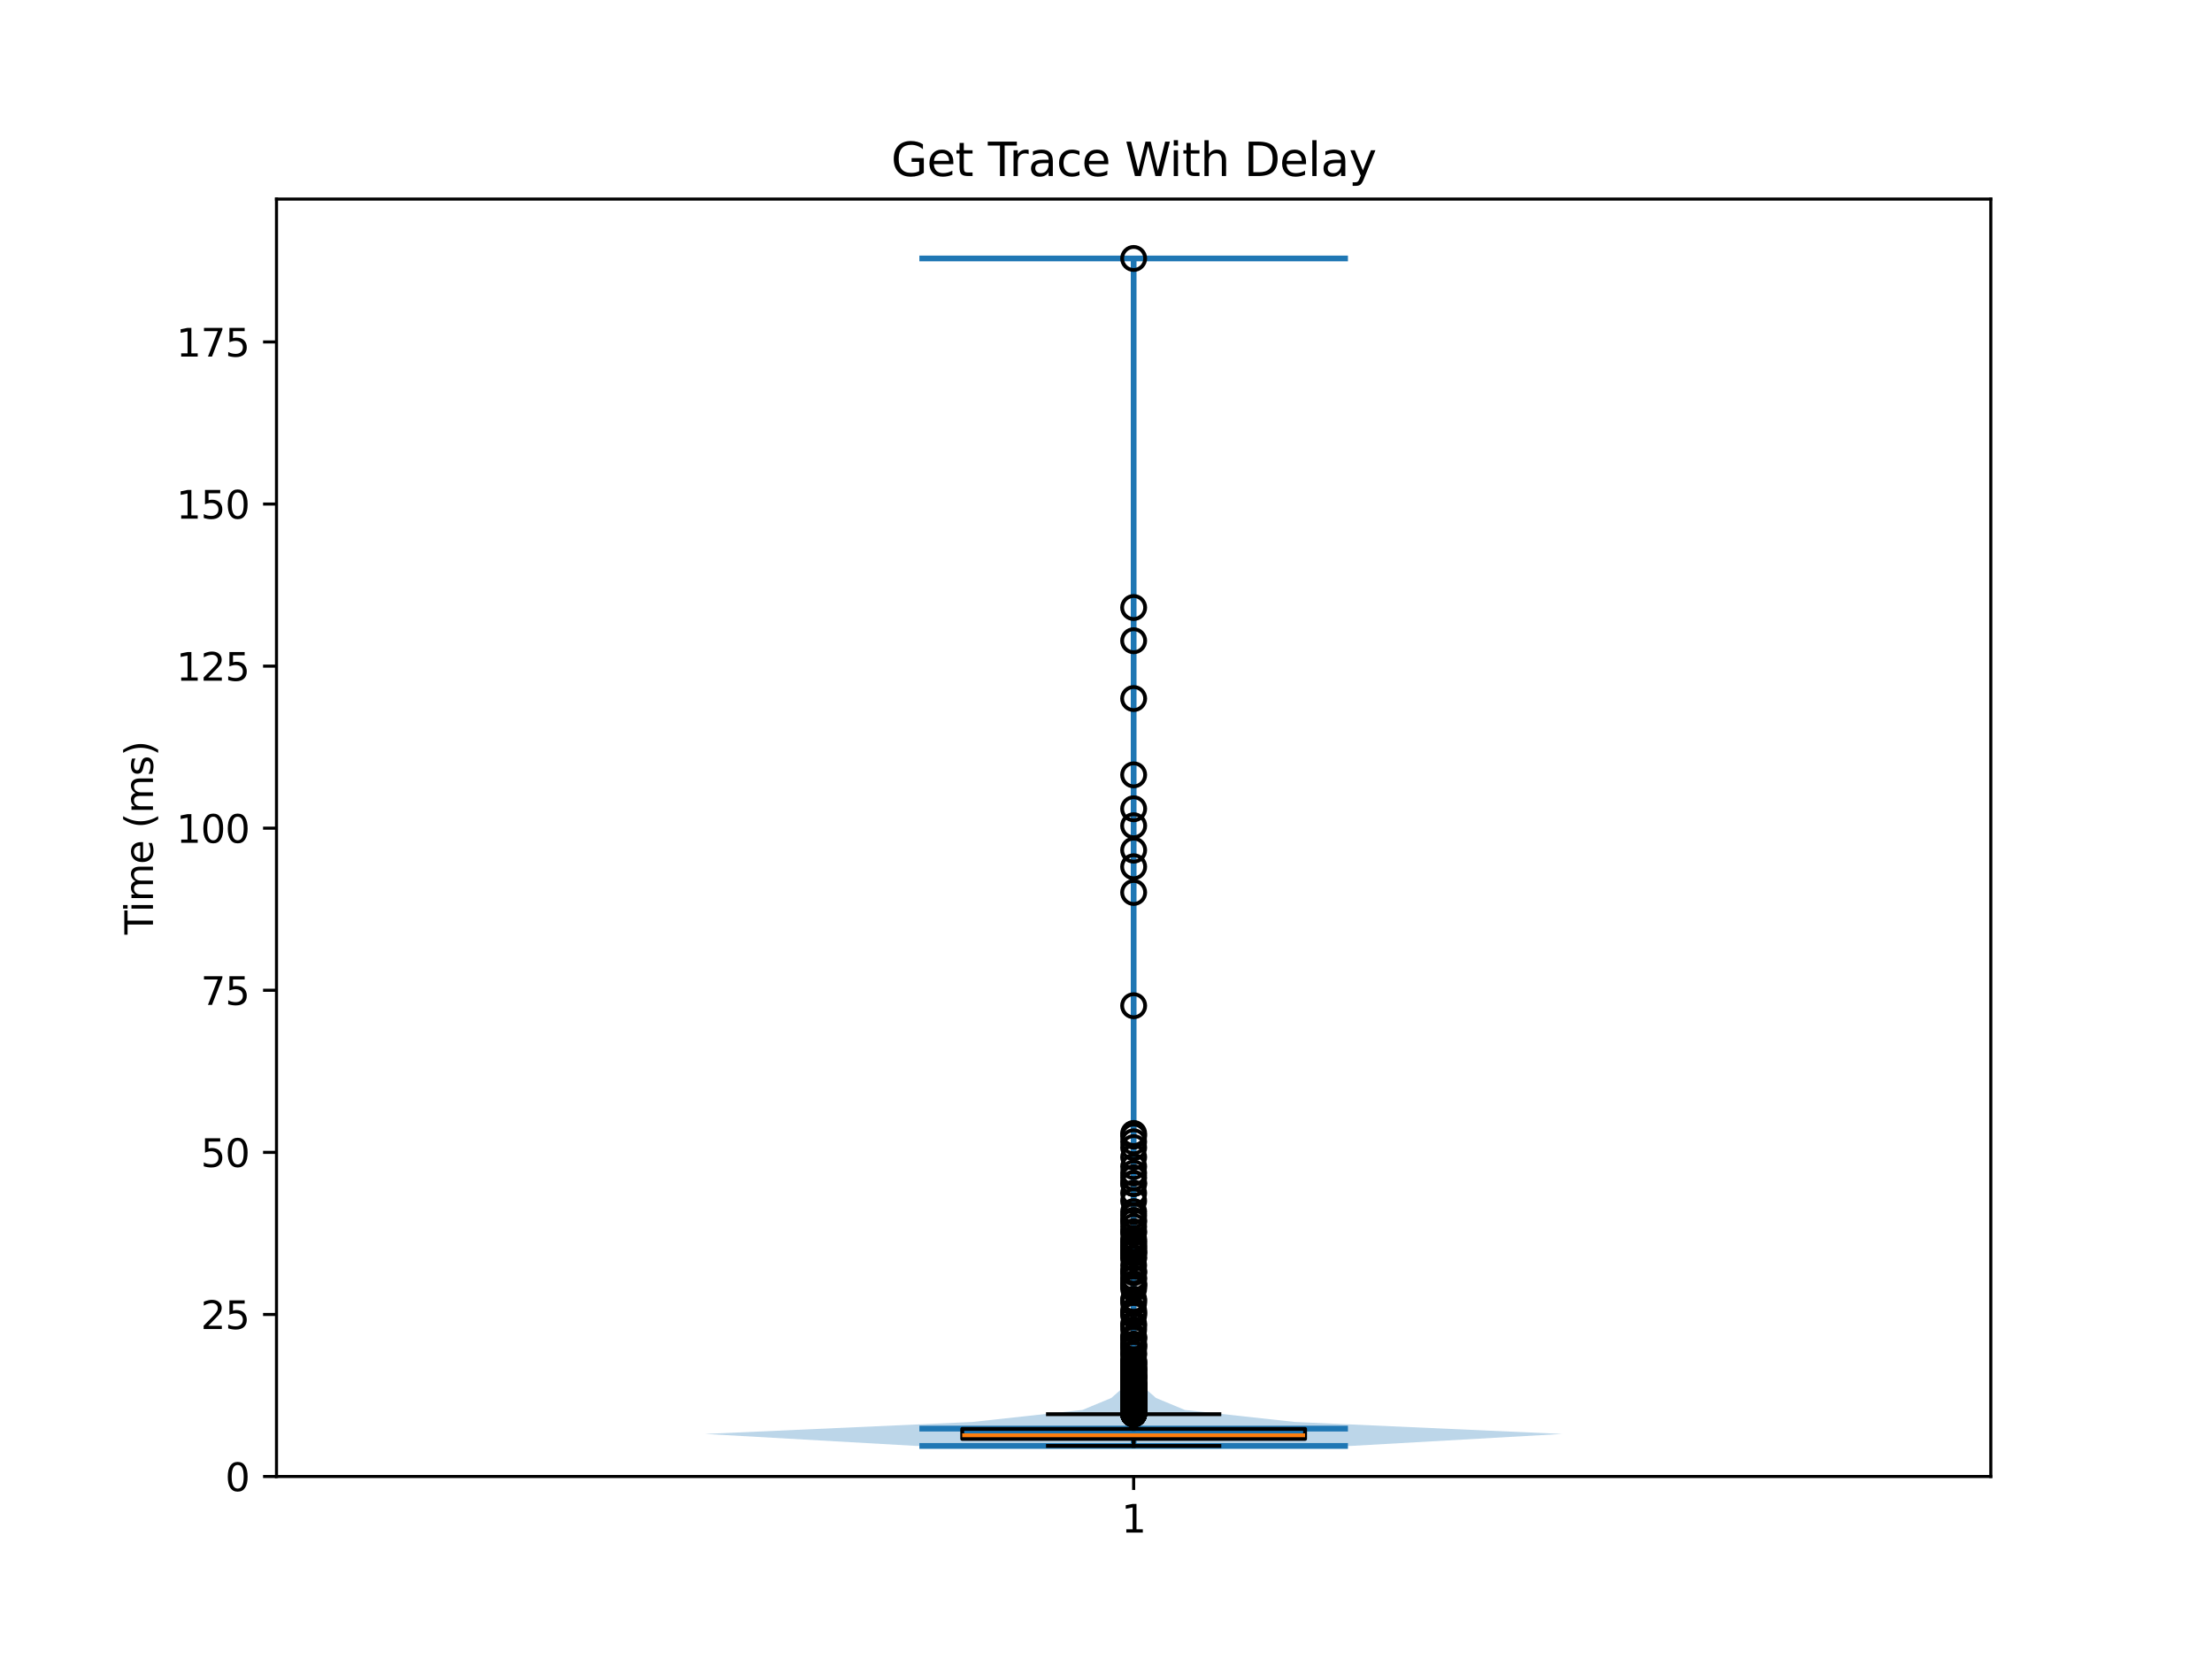 <?xml version="1.0" encoding="utf-8" standalone="no"?>
<!DOCTYPE svg PUBLIC "-//W3C//DTD SVG 1.1//EN"
  "http://www.w3.org/Graphics/SVG/1.1/DTD/svg11.dtd">
<svg xmlns:xlink="http://www.w3.org/1999/xlink" width="576pt" height="432pt" viewBox="0 0 576 432" xmlns="http://www.w3.org/2000/svg" version="1.1">
 <defs>
  <style type="text/css">*{stroke-linejoin: round; stroke-linecap: butt}</style>
 </defs>
 <g id="figure_1">
  <g id="patch_1">
   <path d="M 0 432 
L 576 432 
L 576 0 
L 0 0 
z
" style="fill: #ffffff"/>
  </g>
  <g id="axes_1">
   <g id="patch_2">
    <path d="M 72 384.48 
L 518.4 384.48 
L 518.4 51.84 
L 72 51.84 
z
" style="fill: #ffffff"/>
   </g>
   <g id="FillBetweenPolyCollection_1">
    <path d="M 351.771 376.519 
L 238.629 376.519 
L 183.6 373.396 
L 253.237 370.273 
L 281.865 367.149 
L 289.384 364.026 
L 292.956 360.902 
L 294.347 357.779 
L 294.797 354.655 
L 294.952 351.532 
L 294.976 348.409 
L 295.062 345.285 
L 295.047 342.162 
L 295.066 339.038 
L 295.035 335.915 
L 294.988 332.791 
L 295.042 329.668 
L 294.949 326.545 
L 294.976 323.421 
L 295.054 320.298 
L 295.074 317.174 
L 295.132 314.051 
L 295.129 310.928 
L 295.092 307.804 
L 295.115 304.681 
L 295.141 301.557 
L 295.121 298.434 
L 295.12 295.31 
L 295.188 292.187 
L 295.2 289.064 
L 295.2 285.94 
L 295.2 282.817 
L 295.2 279.693 
L 295.2 276.57 
L 295.2 273.447 
L 295.2 270.323 
L 295.2 267.2 
L 295.186 264.076 
L 295.174 260.953 
L 295.198 257.829 
L 295.2 254.706 
L 295.2 251.583 
L 295.2 248.459 
L 295.2 245.336 
L 295.2 242.212 
L 295.2 239.089 
L 295.196 235.966 
L 295.171 232.842 
L 295.187 229.719 
L 295.173 226.595 
L 295.171 223.472 
L 295.174 220.348 
L 295.184 217.225 
L 295.169 214.102 
L 295.168 210.978 
L 295.19 207.855 
L 295.192 204.731 
L 295.17 201.608 
L 295.194 198.484 
L 295.2 195.361 
L 295.2 192.238 
L 295.2 189.114 
L 295.198 185.991 
L 295.174 182.867 
L 295.185 179.744 
L 295.2 176.621 
L 295.2 173.497 
L 295.196 170.374 
L 295.171 167.25 
L 295.19 164.127 
L 295.191 161.003 
L 295.17 157.88 
L 295.195 154.757 
L 295.2 151.633 
L 295.2 148.51 
L 295.2 145.386 
L 295.2 142.263 
L 295.2 139.14 
L 295.2 136.016 
L 295.2 132.893 
L 295.2 129.769 
L 295.2 126.646 
L 295.2 123.522 
L 295.2 120.399 
L 295.2 117.276 
L 295.2 114.152 
L 295.2 111.029 
L 295.2 107.905 
L 295.2 104.782 
L 295.2 101.659 
L 295.2 98.535 
L 295.2 95.412 
L 295.2 92.288 
L 295.2 89.165 
L 295.2 86.041 
L 295.2 82.918 
L 295.2 79.795 
L 295.2 76.671 
L 295.2 73.548 
L 295.193 70.424 
L 295.17 67.301 
L 295.23 67.301 
L 295.23 67.301 
L 295.207 70.424 
L 295.2 73.548 
L 295.2 76.671 
L 295.2 79.795 
L 295.2 82.918 
L 295.2 86.041 
L 295.2 89.165 
L 295.2 92.288 
L 295.2 95.412 
L 295.2 98.535 
L 295.2 101.659 
L 295.2 104.782 
L 295.2 107.905 
L 295.2 111.029 
L 295.2 114.152 
L 295.2 117.276 
L 295.2 120.399 
L 295.2 123.522 
L 295.2 126.646 
L 295.2 129.769 
L 295.2 132.893 
L 295.2 136.016 
L 295.2 139.14 
L 295.2 142.263 
L 295.2 145.386 
L 295.2 148.51 
L 295.2 151.633 
L 295.205 154.757 
L 295.23 157.88 
L 295.209 161.003 
L 295.21 164.127 
L 295.229 167.25 
L 295.204 170.374 
L 295.2 173.497 
L 295.2 176.621 
L 295.215 179.744 
L 295.226 182.867 
L 295.202 185.991 
L 295.2 189.114 
L 295.2 192.238 
L 295.2 195.361 
L 295.206 198.484 
L 295.23 201.608 
L 295.208 204.731 
L 295.21 207.855 
L 295.232 210.978 
L 295.231 214.102 
L 295.216 217.225 
L 295.226 220.348 
L 295.229 223.472 
L 295.227 226.595 
L 295.213 229.719 
L 295.229 232.842 
L 295.204 235.966 
L 295.2 239.089 
L 295.2 242.212 
L 295.2 245.336 
L 295.2 248.459 
L 295.2 251.583 
L 295.2 254.706 
L 295.202 257.829 
L 295.226 260.953 
L 295.214 264.076 
L 295.2 267.2 
L 295.2 270.323 
L 295.2 273.447 
L 295.2 276.57 
L 295.2 279.693 
L 295.2 282.817 
L 295.2 285.94 
L 295.2 289.064 
L 295.212 292.187 
L 295.28 295.31 
L 295.279 298.434 
L 295.259 301.557 
L 295.285 304.681 
L 295.308 307.804 
L 295.271 310.928 
L 295.268 314.051 
L 295.326 317.174 
L 295.346 320.298 
L 295.424 323.421 
L 295.451 326.545 
L 295.358 329.668 
L 295.412 332.791 
L 295.365 335.915 
L 295.334 339.038 
L 295.353 342.162 
L 295.338 345.285 
L 295.424 348.409 
L 295.448 351.532 
L 295.603 354.655 
L 296.053 357.779 
L 297.444 360.902 
L 301.016 364.026 
L 308.535 367.149 
L 337.163 370.273 
L 406.8 373.396 
L 351.771 376.519 
z
" clip-path="url(#pcc98f772af)" style="fill: #1f77b4; fill-opacity: 0.3"/>
   </g>
   <g id="matplotlib.axis_1">
    <g id="xtick_1">
     <g id="line2d_1">
      <defs>
       <path id="m7f57d8b039" d="M 0 0 
L 0 3.5 
" style="stroke: #000000; stroke-width: 0.8"/>
      </defs>
      <g>
       <use xlink:href="#m7f57d8b039" x="295.2" y="384.48" style="stroke: #000000; stroke-width: 0.8"/>
      </g>
     </g>
     <g id="text_1">
      <!-- 1 -->
      <g transform="translate(292.019 399.078) scale(0.1 -0.1)">
       <defs>
        <path id="DejaVuSans-31" d="M 794 531 
L 1825 531 
L 1825 4091 
L 703 3866 
L 703 4441 
L 1819 4666 
L 2450 4666 
L 2450 531 
L 3481 531 
L 3481 0 
L 794 0 
L 794 531 
z
" transform="scale(0.016)"/>
       </defs>
       <use xlink:href="#DejaVuSans-31"/>
      </g>
     </g>
    </g>
   </g>
   <g id="matplotlib.axis_2">
    <g id="ytick_1">
     <g id="line2d_2">
      <defs>
       <path id="m5d765ae023" d="M 0 0 
L -3.5 0 
" style="stroke: #000000; stroke-width: 0.8"/>
      </defs>
      <g>
       <use xlink:href="#m5d765ae023" x="72" y="384.48" style="stroke: #000000; stroke-width: 0.8"/>
      </g>
     </g>
     <g id="text_2">
      <!-- 0 -->
      <g transform="translate(58.638 388.279) scale(0.1 -0.1)">
       <defs>
        <path id="DejaVuSans-30" d="M 2034 4250 
Q 1547 4250 1301 3770 
Q 1056 3291 1056 2328 
Q 1056 1369 1301 889 
Q 1547 409 2034 409 
Q 2525 409 2770 889 
Q 3016 1369 3016 2328 
Q 3016 3291 2770 3770 
Q 2525 4250 2034 4250 
z
M 2034 4750 
Q 2819 4750 3233 4129 
Q 3647 3509 3647 2328 
Q 3647 1150 3233 529 
Q 2819 -91 2034 -91 
Q 1250 -91 836 529 
Q 422 1150 422 2328 
Q 422 3509 836 4129 
Q 1250 4750 2034 4750 
z
" transform="scale(0.016)"/>
       </defs>
       <use xlink:href="#DejaVuSans-30"/>
      </g>
     </g>
    </g>
    <g id="ytick_2">
     <g id="line2d_3">
      <g>
       <use xlink:href="#m5d765ae023" x="72" y="342.276" style="stroke: #000000; stroke-width: 0.8"/>
      </g>
     </g>
     <g id="text_3">
      <!-- 25 -->
      <g transform="translate(52.275 346.075) scale(0.1 -0.1)">
       <defs>
        <path id="DejaVuSans-32" d="M 1228 531 
L 3431 531 
L 3431 0 
L 469 0 
L 469 531 
Q 828 903 1448 1529 
Q 2069 2156 2228 2338 
Q 2531 2678 2651 2914 
Q 2772 3150 2772 3378 
Q 2772 3750 2511 3984 
Q 2250 4219 1831 4219 
Q 1534 4219 1204 4116 
Q 875 4013 500 3803 
L 500 4441 
Q 881 4594 1212 4672 
Q 1544 4750 1819 4750 
Q 2544 4750 2975 4387 
Q 3406 4025 3406 3419 
Q 3406 3131 3298 2873 
Q 3191 2616 2906 2266 
Q 2828 2175 2409 1742 
Q 1991 1309 1228 531 
z
" transform="scale(0.016)"/>
        <path id="DejaVuSans-35" d="M 691 4666 
L 3169 4666 
L 3169 4134 
L 1269 4134 
L 1269 2991 
Q 1406 3038 1543 3061 
Q 1681 3084 1819 3084 
Q 2600 3084 3056 2656 
Q 3513 2228 3513 1497 
Q 3513 744 3044 326 
Q 2575 -91 1722 -91 
Q 1428 -91 1123 -41 
Q 819 9 494 109 
L 494 744 
Q 775 591 1075 516 
Q 1375 441 1709 441 
Q 2250 441 2565 725 
Q 2881 1009 2881 1497 
Q 2881 1984 2565 2268 
Q 2250 2553 1709 2553 
Q 1456 2553 1204 2497 
Q 953 2441 691 2322 
L 691 4666 
z
" transform="scale(0.016)"/>
       </defs>
       <use xlink:href="#DejaVuSans-32"/>
       <use xlink:href="#DejaVuSans-35" transform="translate(63.623 0)"/>
      </g>
     </g>
    </g>
    <g id="ytick_3">
     <g id="line2d_4">
      <g>
       <use xlink:href="#m5d765ae023" x="72" y="300.071" style="stroke: #000000; stroke-width: 0.8"/>
      </g>
     </g>
     <g id="text_4">
      <!-- 50 -->
      <g transform="translate(52.275 303.87) scale(0.1 -0.1)">
       <use xlink:href="#DejaVuSans-35"/>
       <use xlink:href="#DejaVuSans-30" transform="translate(63.623 0)"/>
      </g>
     </g>
    </g>
    <g id="ytick_4">
     <g id="line2d_5">
      <g>
       <use xlink:href="#m5d765ae023" x="72" y="257.867" style="stroke: #000000; stroke-width: 0.8"/>
      </g>
     </g>
     <g id="text_5">
      <!-- 75 -->
      <g transform="translate(52.275 261.666) scale(0.1 -0.1)">
       <defs>
        <path id="DejaVuSans-37" d="M 525 4666 
L 3525 4666 
L 3525 4397 
L 1831 0 
L 1172 0 
L 2766 4134 
L 525 4134 
L 525 4666 
z
" transform="scale(0.016)"/>
       </defs>
       <use xlink:href="#DejaVuSans-37"/>
       <use xlink:href="#DejaVuSans-35" transform="translate(63.623 0)"/>
      </g>
     </g>
    </g>
    <g id="ytick_5">
     <g id="line2d_6">
      <g>
       <use xlink:href="#m5d765ae023" x="72" y="215.662" style="stroke: #000000; stroke-width: 0.8"/>
      </g>
     </g>
     <g id="text_6">
      <!-- 100 -->
      <g transform="translate(45.913 219.462) scale(0.1 -0.1)">
       <use xlink:href="#DejaVuSans-31"/>
       <use xlink:href="#DejaVuSans-30" transform="translate(63.623 0)"/>
       <use xlink:href="#DejaVuSans-30" transform="translate(127.246 0)"/>
      </g>
     </g>
    </g>
    <g id="ytick_6">
     <g id="line2d_7">
      <g>
       <use xlink:href="#m5d765ae023" x="72" y="173.458" style="stroke: #000000; stroke-width: 0.8"/>
      </g>
     </g>
     <g id="text_7">
      <!-- 125 -->
      <g transform="translate(45.913 177.257) scale(0.1 -0.1)">
       <use xlink:href="#DejaVuSans-31"/>
       <use xlink:href="#DejaVuSans-32" transform="translate(63.623 0)"/>
       <use xlink:href="#DejaVuSans-35" transform="translate(127.246 0)"/>
      </g>
     </g>
    </g>
    <g id="ytick_7">
     <g id="line2d_8">
      <g>
       <use xlink:href="#m5d765ae023" x="72" y="131.254" style="stroke: #000000; stroke-width: 0.8"/>
      </g>
     </g>
     <g id="text_8">
      <!-- 150 -->
      <g transform="translate(45.913 135.053) scale(0.1 -0.1)">
       <use xlink:href="#DejaVuSans-31"/>
       <use xlink:href="#DejaVuSans-35" transform="translate(63.623 0)"/>
       <use xlink:href="#DejaVuSans-30" transform="translate(127.246 0)"/>
      </g>
     </g>
    </g>
    <g id="ytick_8">
     <g id="line2d_9">
      <g>
       <use xlink:href="#m5d765ae023" x="72" y="89.049" style="stroke: #000000; stroke-width: 0.8"/>
      </g>
     </g>
     <g id="text_9">
      <!-- 175 -->
      <g transform="translate(45.913 92.849) scale(0.1 -0.1)">
       <use xlink:href="#DejaVuSans-31"/>
       <use xlink:href="#DejaVuSans-37" transform="translate(63.623 0)"/>
       <use xlink:href="#DejaVuSans-35" transform="translate(127.246 0)"/>
      </g>
     </g>
    </g>
    <g id="text_10">
     <!-- Time (ms) -->
     <g transform="translate(39.833 243.359) rotate(-90) scale(0.1 -0.1)">
      <defs>
       <path id="DejaVuSans-54" d="M -19 4666 
L 3928 4666 
L 3928 4134 
L 2272 4134 
L 2272 0 
L 1638 0 
L 1638 4134 
L -19 4134 
L -19 4666 
z
" transform="scale(0.016)"/>
       <path id="DejaVuSans-69" d="M 603 3500 
L 1178 3500 
L 1178 0 
L 603 0 
L 603 3500 
z
M 603 4863 
L 1178 4863 
L 1178 4134 
L 603 4134 
L 603 4863 
z
" transform="scale(0.016)"/>
       <path id="DejaVuSans-6d" d="M 3328 2828 
Q 3544 3216 3844 3400 
Q 4144 3584 4550 3584 
Q 5097 3584 5394 3201 
Q 5691 2819 5691 2113 
L 5691 0 
L 5113 0 
L 5113 2094 
Q 5113 2597 4934 2840 
Q 4756 3084 4391 3084 
Q 3944 3084 3684 2787 
Q 3425 2491 3425 1978 
L 3425 0 
L 2847 0 
L 2847 2094 
Q 2847 2600 2669 2842 
Q 2491 3084 2119 3084 
Q 1678 3084 1418 2786 
Q 1159 2488 1159 1978 
L 1159 0 
L 581 0 
L 581 3500 
L 1159 3500 
L 1159 2956 
Q 1356 3278 1631 3431 
Q 1906 3584 2284 3584 
Q 2666 3584 2933 3390 
Q 3200 3197 3328 2828 
z
" transform="scale(0.016)"/>
       <path id="DejaVuSans-65" d="M 3597 1894 
L 3597 1613 
L 953 1613 
Q 991 1019 1311 708 
Q 1631 397 2203 397 
Q 2534 397 2845 478 
Q 3156 559 3463 722 
L 3463 178 
Q 3153 47 2828 -22 
Q 2503 -91 2169 -91 
Q 1331 -91 842 396 
Q 353 884 353 1716 
Q 353 2575 817 3079 
Q 1281 3584 2069 3584 
Q 2775 3584 3186 3129 
Q 3597 2675 3597 1894 
z
M 3022 2063 
Q 3016 2534 2758 2815 
Q 2500 3097 2075 3097 
Q 1594 3097 1305 2825 
Q 1016 2553 972 2059 
L 3022 2063 
z
" transform="scale(0.016)"/>
       <path id="DejaVuSans-20" transform="scale(0.016)"/>
       <path id="DejaVuSans-28" d="M 1984 4856 
Q 1566 4138 1362 3434 
Q 1159 2731 1159 2009 
Q 1159 1288 1364 580 
Q 1569 -128 1984 -844 
L 1484 -844 
Q 1016 -109 783 600 
Q 550 1309 550 2009 
Q 550 2706 781 3412 
Q 1013 4119 1484 4856 
L 1984 4856 
z
" transform="scale(0.016)"/>
       <path id="DejaVuSans-73" d="M 2834 3397 
L 2834 2853 
Q 2591 2978 2328 3040 
Q 2066 3103 1784 3103 
Q 1356 3103 1142 2972 
Q 928 2841 928 2578 
Q 928 2378 1081 2264 
Q 1234 2150 1697 2047 
L 1894 2003 
Q 2506 1872 2764 1633 
Q 3022 1394 3022 966 
Q 3022 478 2636 193 
Q 2250 -91 1575 -91 
Q 1294 -91 989 -36 
Q 684 19 347 128 
L 347 722 
Q 666 556 975 473 
Q 1284 391 1588 391 
Q 1994 391 2212 530 
Q 2431 669 2431 922 
Q 2431 1156 2273 1281 
Q 2116 1406 1581 1522 
L 1381 1569 
Q 847 1681 609 1914 
Q 372 2147 372 2553 
Q 372 3047 722 3315 
Q 1072 3584 1716 3584 
Q 2034 3584 2315 3537 
Q 2597 3491 2834 3397 
z
" transform="scale(0.016)"/>
       <path id="DejaVuSans-29" d="M 513 4856 
L 1013 4856 
Q 1481 4119 1714 3412 
Q 1947 2706 1947 2009 
Q 1947 1309 1714 600 
Q 1481 -109 1013 -844 
L 513 -844 
Q 928 -128 1133 580 
Q 1338 1288 1338 2009 
Q 1338 2731 1133 3434 
Q 928 4138 513 4856 
z
" transform="scale(0.016)"/>
      </defs>
      <use xlink:href="#DejaVuSans-54"/>
      <use xlink:href="#DejaVuSans-69" transform="translate(57.959 0)"/>
      <use xlink:href="#DejaVuSans-6d" transform="translate(85.742 0)"/>
      <use xlink:href="#DejaVuSans-65" transform="translate(183.154 0)"/>
      <use xlink:href="#DejaVuSans-20" transform="translate(244.678 0)"/>
      <use xlink:href="#DejaVuSans-28" transform="translate(276.465 0)"/>
      <use xlink:href="#DejaVuSans-6d" transform="translate(315.479 0)"/>
      <use xlink:href="#DejaVuSans-73" transform="translate(412.891 0)"/>
      <use xlink:href="#DejaVuSans-29" transform="translate(464.99 0)"/>
     </g>
    </g>
   </g>
   <g id="LineCollection_1">
    <path d="M 239.4 372.004 
L 351 372.004 
" clip-path="url(#pcc98f772af)" style="fill: none; stroke: #1f77b4; stroke-width: 1.5"/>
   </g>
   <g id="LineCollection_2">
    <path d="M 239.4 67.301 
L 351 67.301 
" clip-path="url(#pcc98f772af)" style="fill: none; stroke: #1f77b4; stroke-width: 1.5"/>
   </g>
   <g id="LineCollection_3">
    <path d="M 239.4 376.519 
L 351 376.519 
" clip-path="url(#pcc98f772af)" style="fill: none; stroke: #1f77b4; stroke-width: 1.5"/>
   </g>
   <g id="LineCollection_4">
    <path d="M 295.2 376.519 
L 295.2 67.301 
" clip-path="url(#pcc98f772af)" style="fill: none; stroke: #1f77b4; stroke-width: 1.5"/>
   </g>
   <g id="patch_3">
    <path d="M 250.56 374.676 
L 339.84 374.676 
L 339.84 372.086 
L 250.56 372.086 
L 250.56 374.676 
z
" clip-path="url(#pcc98f772af)" style="fill: #1f77b4; stroke: #000000; stroke-linejoin: miter"/>
   </g>
   <g id="line2d_10">
    <path d="M 295.2 374.676 
L 295.2 376.519 
" clip-path="url(#pcc98f772af)" style="fill: none; stroke: #000000; stroke-linecap: square"/>
   </g>
   <g id="line2d_11">
    <path d="M 295.2 372.086 
L 295.2 368.242 
" clip-path="url(#pcc98f772af)" style="fill: none; stroke: #000000; stroke-linecap: square"/>
   </g>
   <g id="line2d_12">
    <path d="M 272.88 376.519 
L 317.52 376.519 
" clip-path="url(#pcc98f772af)" style="fill: none; stroke: #000000; stroke-linecap: square"/>
   </g>
   <g id="line2d_13">
    <path d="M 272.88 368.242 
L 317.52 368.242 
" clip-path="url(#pcc98f772af)" style="fill: none; stroke: #000000; stroke-linecap: square"/>
   </g>
   <g id="line2d_14">
    <defs>
     <path id="m61c48e54e3" d="M 0 3 
C 0.796 3 1.559 2.684 2.121 2.121 
C 2.684 1.559 3 0.796 3 0 
C 3 -0.796 2.684 -1.559 2.121 -2.121 
C 1.559 -2.684 0.796 -3 0 -3 
C -0.796 -3 -1.559 -2.684 -2.121 -2.121 
C -2.684 -1.559 -3 -0.796 -3 0 
C -3 0.796 -2.684 1.559 -2.121 2.121 
C -1.559 2.684 -0.796 3 0 3 
z
" style="stroke: #000000"/>
    </defs>
    <g clip-path="url(#pcc98f772af)">
     <use xlink:href="#m61c48e54e3" x="295.2" y="158.198" style="fill-opacity: 0; stroke: #000000"/>
     <use xlink:href="#m61c48e54e3" x="295.2" y="308.157" style="fill-opacity: 0; stroke: #000000"/>
     <use xlink:href="#m61c48e54e3" x="295.2" y="348.499" style="fill-opacity: 0; stroke: #000000"/>
     <use xlink:href="#m61c48e54e3" x="295.2" y="348.158" style="fill-opacity: 0; stroke: #000000"/>
     <use xlink:href="#m61c48e54e3" x="295.2" y="355.827" style="fill-opacity: 0; stroke: #000000"/>
     <use xlink:href="#m61c48e54e3" x="295.2" y="356.171" style="fill-opacity: 0; stroke: #000000"/>
     <use xlink:href="#m61c48e54e3" x="295.2" y="359.047" style="fill-opacity: 0; stroke: #000000"/>
     <use xlink:href="#m61c48e54e3" x="295.2" y="361.908" style="fill-opacity: 0; stroke: #000000"/>
     <use xlink:href="#m61c48e54e3" x="295.2" y="361.899" style="fill-opacity: 0; stroke: #000000"/>
     <use xlink:href="#m61c48e54e3" x="295.2" y="363.998" style="fill-opacity: 0; stroke: #000000"/>
     <use xlink:href="#m61c48e54e3" x="295.2" y="362.679" style="fill-opacity: 0; stroke: #000000"/>
     <use xlink:href="#m61c48e54e3" x="295.2" y="364.609" style="fill-opacity: 0; stroke: #000000"/>
     <use xlink:href="#m61c48e54e3" x="295.2" y="362.579" style="fill-opacity: 0; stroke: #000000"/>
     <use xlink:href="#m61c48e54e3" x="295.2" y="363.523" style="fill-opacity: 0; stroke: #000000"/>
     <use xlink:href="#m61c48e54e3" x="295.2" y="363.213" style="fill-opacity: 0; stroke: #000000"/>
     <use xlink:href="#m61c48e54e3" x="295.2" y="361.071" style="fill-opacity: 0; stroke: #000000"/>
     <use xlink:href="#m61c48e54e3" x="295.2" y="365.902" style="fill-opacity: 0; stroke: #000000"/>
     <use xlink:href="#m61c48e54e3" x="295.2" y="366.685" style="fill-opacity: 0; stroke: #000000"/>
     <use xlink:href="#m61c48e54e3" x="295.2" y="362.986" style="fill-opacity: 0; stroke: #000000"/>
     <use xlink:href="#m61c48e54e3" x="295.2" y="365.2" style="fill-opacity: 0; stroke: #000000"/>
     <use xlink:href="#m61c48e54e3" x="295.2" y="366.106" style="fill-opacity: 0; stroke: #000000"/>
     <use xlink:href="#m61c48e54e3" x="295.2" y="363.429" style="fill-opacity: 0; stroke: #000000"/>
     <use xlink:href="#m61c48e54e3" x="295.2" y="362.98" style="fill-opacity: 0; stroke: #000000"/>
     <use xlink:href="#m61c48e54e3" x="295.2" y="364.512" style="fill-opacity: 0; stroke: #000000"/>
     <use xlink:href="#m61c48e54e3" x="295.2" y="366.794" style="fill-opacity: 0; stroke: #000000"/>
     <use xlink:href="#m61c48e54e3" x="295.2" y="363.854" style="fill-opacity: 0; stroke: #000000"/>
     <use xlink:href="#m61c48e54e3" x="295.2" y="366.441" style="fill-opacity: 0; stroke: #000000"/>
     <use xlink:href="#m61c48e54e3" x="295.2" y="367.442" style="fill-opacity: 0; stroke: #000000"/>
     <use xlink:href="#m61c48e54e3" x="295.2" y="365.617" style="fill-opacity: 0; stroke: #000000"/>
     <use xlink:href="#m61c48e54e3" x="295.2" y="367.353" style="fill-opacity: 0; stroke: #000000"/>
     <use xlink:href="#m61c48e54e3" x="295.2" y="368.106" style="fill-opacity: 0; stroke: #000000"/>
     <use xlink:href="#m61c48e54e3" x="295.2" y="362.939" style="fill-opacity: 0; stroke: #000000"/>
     <use xlink:href="#m61c48e54e3" x="295.2" y="365.271" style="fill-opacity: 0; stroke: #000000"/>
     <use xlink:href="#m61c48e54e3" x="295.2" y="367.536" style="fill-opacity: 0; stroke: #000000"/>
     <use xlink:href="#m61c48e54e3" x="295.2" y="367.732" style="fill-opacity: 0; stroke: #000000"/>
     <use xlink:href="#m61c48e54e3" x="295.2" y="366.34" style="fill-opacity: 0; stroke: #000000"/>
     <use xlink:href="#m61c48e54e3" x="295.2" y="365.846" style="fill-opacity: 0; stroke: #000000"/>
     <use xlink:href="#m61c48e54e3" x="295.2" y="367.996" style="fill-opacity: 0; stroke: #000000"/>
     <use xlink:href="#m61c48e54e3" x="295.2" y="360.584" style="fill-opacity: 0; stroke: #000000"/>
     <use xlink:href="#m61c48e54e3" x="295.2" y="358.482" style="fill-opacity: 0; stroke: #000000"/>
     <use xlink:href="#m61c48e54e3" x="295.2" y="367.325" style="fill-opacity: 0; stroke: #000000"/>
     <use xlink:href="#m61c48e54e3" x="295.2" y="362.25" style="fill-opacity: 0; stroke: #000000"/>
     <use xlink:href="#m61c48e54e3" x="295.2" y="366.87" style="fill-opacity: 0; stroke: #000000"/>
     <use xlink:href="#m61c48e54e3" x="295.2" y="366.077" style="fill-opacity: 0; stroke: #000000"/>
     <use xlink:href="#m61c48e54e3" x="295.2" y="365.016" style="fill-opacity: 0; stroke: #000000"/>
     <use xlink:href="#m61c48e54e3" x="295.2" y="181.902" style="fill-opacity: 0; stroke: #000000"/>
     <use xlink:href="#m61c48e54e3" x="295.2" y="338.666" style="fill-opacity: 0; stroke: #000000"/>
     <use xlink:href="#m61c48e54e3" x="295.2" y="339.334" style="fill-opacity: 0; stroke: #000000"/>
     <use xlink:href="#m61c48e54e3" x="295.2" y="355.43" style="fill-opacity: 0; stroke: #000000"/>
     <use xlink:href="#m61c48e54e3" x="295.2" y="359.015" style="fill-opacity: 0; stroke: #000000"/>
     <use xlink:href="#m61c48e54e3" x="295.2" y="361.379" style="fill-opacity: 0; stroke: #000000"/>
     <use xlink:href="#m61c48e54e3" x="295.2" y="361.932" style="fill-opacity: 0; stroke: #000000"/>
     <use xlink:href="#m61c48e54e3" x="295.2" y="362.656" style="fill-opacity: 0; stroke: #000000"/>
     <use xlink:href="#m61c48e54e3" x="295.2" y="363.16" style="fill-opacity: 0; stroke: #000000"/>
     <use xlink:href="#m61c48e54e3" x="295.2" y="365.354" style="fill-opacity: 0; stroke: #000000"/>
     <use xlink:href="#m61c48e54e3" x="295.2" y="365.438" style="fill-opacity: 0; stroke: #000000"/>
     <use xlink:href="#m61c48e54e3" x="295.2" y="365.73" style="fill-opacity: 0; stroke: #000000"/>
     <use xlink:href="#m61c48e54e3" x="295.2" y="362.066" style="fill-opacity: 0; stroke: #000000"/>
     <use xlink:href="#m61c48e54e3" x="295.2" y="362.032" style="fill-opacity: 0; stroke: #000000"/>
     <use xlink:href="#m61c48e54e3" x="295.2" y="366.285" style="fill-opacity: 0; stroke: #000000"/>
     <use xlink:href="#m61c48e54e3" x="295.2" y="364.302" style="fill-opacity: 0; stroke: #000000"/>
     <use xlink:href="#m61c48e54e3" x="295.2" y="362.138" style="fill-opacity: 0; stroke: #000000"/>
     <use xlink:href="#m61c48e54e3" x="295.2" y="366.583" style="fill-opacity: 0; stroke: #000000"/>
     <use xlink:href="#m61c48e54e3" x="295.2" y="366.615" style="fill-opacity: 0; stroke: #000000"/>
     <use xlink:href="#m61c48e54e3" x="295.2" y="366.88" style="fill-opacity: 0; stroke: #000000"/>
     <use xlink:href="#m61c48e54e3" x="295.2" y="365.613" style="fill-opacity: 0; stroke: #000000"/>
     <use xlink:href="#m61c48e54e3" x="295.2" y="368.089" style="fill-opacity: 0; stroke: #000000"/>
     <use xlink:href="#m61c48e54e3" x="295.2" y="367.851" style="fill-opacity: 0; stroke: #000000"/>
     <use xlink:href="#m61c48e54e3" x="295.2" y="365.326" style="fill-opacity: 0; stroke: #000000"/>
     <use xlink:href="#m61c48e54e3" x="295.2" y="367.985" style="fill-opacity: 0; stroke: #000000"/>
     <use xlink:href="#m61c48e54e3" x="295.2" y="367.4" style="fill-opacity: 0; stroke: #000000"/>
     <use xlink:href="#m61c48e54e3" x="295.2" y="367.665" style="fill-opacity: 0; stroke: #000000"/>
     <use xlink:href="#m61c48e54e3" x="295.2" y="366.562" style="fill-opacity: 0; stroke: #000000"/>
     <use xlink:href="#m61c48e54e3" x="295.2" y="365.855" style="fill-opacity: 0; stroke: #000000"/>
     <use xlink:href="#m61c48e54e3" x="295.2" y="363.571" style="fill-opacity: 0; stroke: #000000"/>
     <use xlink:href="#m61c48e54e3" x="295.2" y="368.113" style="fill-opacity: 0; stroke: #000000"/>
     <use xlink:href="#m61c48e54e3" x="295.2" y="360.92" style="fill-opacity: 0; stroke: #000000"/>
     <use xlink:href="#m61c48e54e3" x="295.2" y="367.391" style="fill-opacity: 0; stroke: #000000"/>
     <use xlink:href="#m61c48e54e3" x="295.2" y="364.225" style="fill-opacity: 0; stroke: #000000"/>
     <use xlink:href="#m61c48e54e3" x="295.2" y="365.38" style="fill-opacity: 0; stroke: #000000"/>
     <use xlink:href="#m61c48e54e3" x="295.2" y="366.091" style="fill-opacity: 0; stroke: #000000"/>
     <use xlink:href="#m61c48e54e3" x="295.2" y="367.282" style="fill-opacity: 0; stroke: #000000"/>
     <use xlink:href="#m61c48e54e3" x="295.2" y="366.856" style="fill-opacity: 0; stroke: #000000"/>
     <use xlink:href="#m61c48e54e3" x="295.2" y="366.333" style="fill-opacity: 0; stroke: #000000"/>
     <use xlink:href="#m61c48e54e3" x="295.2" y="365.467" style="fill-opacity: 0; stroke: #000000"/>
     <use xlink:href="#m61c48e54e3" x="295.2" y="367.522" style="fill-opacity: 0; stroke: #000000"/>
     <use xlink:href="#m61c48e54e3" x="295.2" y="215.02" style="fill-opacity: 0; stroke: #000000"/>
     <use xlink:href="#m61c48e54e3" x="295.2" y="295.842" style="fill-opacity: 0; stroke: #000000"/>
     <use xlink:href="#m61c48e54e3" x="295.2" y="344.717" style="fill-opacity: 0; stroke: #000000"/>
     <use xlink:href="#m61c48e54e3" x="295.2" y="358.566" style="fill-opacity: 0; stroke: #000000"/>
     <use xlink:href="#m61c48e54e3" x="295.2" y="357.675" style="fill-opacity: 0; stroke: #000000"/>
     <use xlink:href="#m61c48e54e3" x="295.2" y="360.895" style="fill-opacity: 0; stroke: #000000"/>
     <use xlink:href="#m61c48e54e3" x="295.2" y="363.013" style="fill-opacity: 0; stroke: #000000"/>
     <use xlink:href="#m61c48e54e3" x="295.2" y="361.879" style="fill-opacity: 0; stroke: #000000"/>
     <use xlink:href="#m61c48e54e3" x="295.2" y="363.834" style="fill-opacity: 0; stroke: #000000"/>
     <use xlink:href="#m61c48e54e3" x="295.2" y="364.567" style="fill-opacity: 0; stroke: #000000"/>
     <use xlink:href="#m61c48e54e3" x="295.2" y="362.948" style="fill-opacity: 0; stroke: #000000"/>
     <use xlink:href="#m61c48e54e3" x="295.2" y="366.261" style="fill-opacity: 0; stroke: #000000"/>
     <use xlink:href="#m61c48e54e3" x="295.2" y="364.441" style="fill-opacity: 0; stroke: #000000"/>
     <use xlink:href="#m61c48e54e3" x="295.2" y="360.433" style="fill-opacity: 0; stroke: #000000"/>
     <use xlink:href="#m61c48e54e3" x="295.2" y="365.414" style="fill-opacity: 0; stroke: #000000"/>
     <use xlink:href="#m61c48e54e3" x="295.2" y="364.556" style="fill-opacity: 0; stroke: #000000"/>
     <use xlink:href="#m61c48e54e3" x="295.2" y="366.558" style="fill-opacity: 0; stroke: #000000"/>
     <use xlink:href="#m61c48e54e3" x="295.2" y="366.549" style="fill-opacity: 0; stroke: #000000"/>
     <use xlink:href="#m61c48e54e3" x="295.2" y="365.804" style="fill-opacity: 0; stroke: #000000"/>
     <use xlink:href="#m61c48e54e3" x="295.2" y="366.956" style="fill-opacity: 0; stroke: #000000"/>
     <use xlink:href="#m61c48e54e3" x="295.2" y="367.514" style="fill-opacity: 0; stroke: #000000"/>
     <use xlink:href="#m61c48e54e3" x="295.2" y="367.537" style="fill-opacity: 0; stroke: #000000"/>
     <use xlink:href="#m61c48e54e3" x="295.2" y="366.927" style="fill-opacity: 0; stroke: #000000"/>
     <use xlink:href="#m61c48e54e3" x="295.2" y="366.923" style="fill-opacity: 0; stroke: #000000"/>
     <use xlink:href="#m61c48e54e3" x="295.2" y="367.278" style="fill-opacity: 0; stroke: #000000"/>
     <use xlink:href="#m61c48e54e3" x="295.2" y="367.158" style="fill-opacity: 0; stroke: #000000"/>
     <use xlink:href="#m61c48e54e3" x="295.2" y="367.694" style="fill-opacity: 0; stroke: #000000"/>
     <use xlink:href="#m61c48e54e3" x="295.2" y="360.556" style="fill-opacity: 0; stroke: #000000"/>
     <use xlink:href="#m61c48e54e3" x="295.2" y="366.112" style="fill-opacity: 0; stroke: #000000"/>
     <use xlink:href="#m61c48e54e3" x="295.2" y="365.322" style="fill-opacity: 0; stroke: #000000"/>
     <use xlink:href="#m61c48e54e3" x="295.2" y="366.623" style="fill-opacity: 0; stroke: #000000"/>
     <use xlink:href="#m61c48e54e3" x="295.2" y="365.049" style="fill-opacity: 0; stroke: #000000"/>
     <use xlink:href="#m61c48e54e3" x="295.2" y="367.171" style="fill-opacity: 0; stroke: #000000"/>
     <use xlink:href="#m61c48e54e3" x="295.2" y="366.472" style="fill-opacity: 0; stroke: #000000"/>
     <use xlink:href="#m61c48e54e3" x="295.2" y="367.797" style="fill-opacity: 0; stroke: #000000"/>
     <use xlink:href="#m61c48e54e3" x="295.2" y="368.016" style="fill-opacity: 0; stroke: #000000"/>
     <use xlink:href="#m61c48e54e3" x="295.2" y="367.872" style="fill-opacity: 0; stroke: #000000"/>
     <use xlink:href="#m61c48e54e3" x="295.2" y="367.77" style="fill-opacity: 0; stroke: #000000"/>
     <use xlink:href="#m61c48e54e3" x="295.2" y="365.393" style="fill-opacity: 0; stroke: #000000"/>
     <use xlink:href="#m61c48e54e3" x="295.2" y="367.255" style="fill-opacity: 0; stroke: #000000"/>
     <use xlink:href="#m61c48e54e3" x="295.2" y="366.33" style="fill-opacity: 0; stroke: #000000"/>
     <use xlink:href="#m61c48e54e3" x="295.2" y="367.096" style="fill-opacity: 0; stroke: #000000"/>
     <use xlink:href="#m61c48e54e3" x="295.2" y="367.708" style="fill-opacity: 0; stroke: #000000"/>
     <use xlink:href="#m61c48e54e3" x="295.2" y="367.823" style="fill-opacity: 0; stroke: #000000"/>
     <use xlink:href="#m61c48e54e3" x="295.2" y="367.766" style="fill-opacity: 0; stroke: #000000"/>
     <use xlink:href="#m61c48e54e3" x="295.2" y="365.062" style="fill-opacity: 0; stroke: #000000"/>
     <use xlink:href="#m61c48e54e3" x="295.2" y="366.612" style="fill-opacity: 0; stroke: #000000"/>
     <use xlink:href="#m61c48e54e3" x="295.2" y="367.762" style="fill-opacity: 0; stroke: #000000"/>
     <use xlink:href="#m61c48e54e3" x="295.2" y="366.394" style="fill-opacity: 0; stroke: #000000"/>
     <use xlink:href="#m61c48e54e3" x="295.2" y="367.581" style="fill-opacity: 0; stroke: #000000"/>
     <use xlink:href="#m61c48e54e3" x="295.2" y="361.594" style="fill-opacity: 0; stroke: #000000"/>
     <use xlink:href="#m61c48e54e3" x="295.2" y="359.513" style="fill-opacity: 0; stroke: #000000"/>
     <use xlink:href="#m61c48e54e3" x="295.2" y="365.047" style="fill-opacity: 0; stroke: #000000"/>
     <use xlink:href="#m61c48e54e3" x="295.2" y="367.741" style="fill-opacity: 0; stroke: #000000"/>
     <use xlink:href="#m61c48e54e3" x="295.2" y="364.947" style="fill-opacity: 0; stroke: #000000"/>
     <use xlink:href="#m61c48e54e3" x="295.2" y="367.867" style="fill-opacity: 0; stroke: #000000"/>
     <use xlink:href="#m61c48e54e3" x="295.2" y="367.257" style="fill-opacity: 0; stroke: #000000"/>
     <use xlink:href="#m61c48e54e3" x="295.2" y="210.601" style="fill-opacity: 0; stroke: #000000"/>
     <use xlink:href="#m61c48e54e3" x="295.2" y="310.684" style="fill-opacity: 0; stroke: #000000"/>
     <use xlink:href="#m61c48e54e3" x="295.2" y="350.706" style="fill-opacity: 0; stroke: #000000"/>
     <use xlink:href="#m61c48e54e3" x="295.2" y="348.829" style="fill-opacity: 0; stroke: #000000"/>
     <use xlink:href="#m61c48e54e3" x="295.2" y="358.156" style="fill-opacity: 0; stroke: #000000"/>
     <use xlink:href="#m61c48e54e3" x="295.2" y="358.735" style="fill-opacity: 0; stroke: #000000"/>
     <use xlink:href="#m61c48e54e3" x="295.2" y="359.833" style="fill-opacity: 0; stroke: #000000"/>
     <use xlink:href="#m61c48e54e3" x="295.2" y="359.869" style="fill-opacity: 0; stroke: #000000"/>
     <use xlink:href="#m61c48e54e3" x="295.2" y="363.645" style="fill-opacity: 0; stroke: #000000"/>
     <use xlink:href="#m61c48e54e3" x="295.2" y="364.972" style="fill-opacity: 0; stroke: #000000"/>
     <use xlink:href="#m61c48e54e3" x="295.2" y="365.313" style="fill-opacity: 0; stroke: #000000"/>
     <use xlink:href="#m61c48e54e3" x="295.2" y="365.355" style="fill-opacity: 0; stroke: #000000"/>
     <use xlink:href="#m61c48e54e3" x="295.2" y="365.092" style="fill-opacity: 0; stroke: #000000"/>
     <use xlink:href="#m61c48e54e3" x="295.2" y="363.201" style="fill-opacity: 0; stroke: #000000"/>
     <use xlink:href="#m61c48e54e3" x="295.2" y="366.185" style="fill-opacity: 0; stroke: #000000"/>
     <use xlink:href="#m61c48e54e3" x="295.2" y="364.705" style="fill-opacity: 0; stroke: #000000"/>
     <use xlink:href="#m61c48e54e3" x="295.2" y="366.742" style="fill-opacity: 0; stroke: #000000"/>
     <use xlink:href="#m61c48e54e3" x="295.2" y="367.964" style="fill-opacity: 0; stroke: #000000"/>
     <use xlink:href="#m61c48e54e3" x="295.2" y="366.984" style="fill-opacity: 0; stroke: #000000"/>
     <use xlink:href="#m61c48e54e3" x="295.2" y="366.667" style="fill-opacity: 0; stroke: #000000"/>
     <use xlink:href="#m61c48e54e3" x="295.2" y="366.955" style="fill-opacity: 0; stroke: #000000"/>
     <use xlink:href="#m61c48e54e3" x="295.2" y="368.039" style="fill-opacity: 0; stroke: #000000"/>
     <use xlink:href="#m61c48e54e3" x="295.2" y="367.485" style="fill-opacity: 0; stroke: #000000"/>
     <use xlink:href="#m61c48e54e3" x="295.2" y="365.513" style="fill-opacity: 0; stroke: #000000"/>
     <use xlink:href="#m61c48e54e3" x="295.2" y="367.268" style="fill-opacity: 0; stroke: #000000"/>
     <use xlink:href="#m61c48e54e3" x="295.2" y="366.263" style="fill-opacity: 0; stroke: #000000"/>
     <use xlink:href="#m61c48e54e3" x="295.2" y="365.605" style="fill-opacity: 0; stroke: #000000"/>
     <use xlink:href="#m61c48e54e3" x="295.2" y="367.919" style="fill-opacity: 0; stroke: #000000"/>
     <use xlink:href="#m61c48e54e3" x="295.2" y="367.456" style="fill-opacity: 0; stroke: #000000"/>
     <use xlink:href="#m61c48e54e3" x="295.2" y="367.107" style="fill-opacity: 0; stroke: #000000"/>
     <use xlink:href="#m61c48e54e3" x="295.2" y="367.776" style="fill-opacity: 0; stroke: #000000"/>
     <use xlink:href="#m61c48e54e3" x="295.2" y="366.652" style="fill-opacity: 0; stroke: #000000"/>
     <use xlink:href="#m61c48e54e3" x="295.2" y="367.402" style="fill-opacity: 0; stroke: #000000"/>
     <use xlink:href="#m61c48e54e3" x="295.2" y="365.593" style="fill-opacity: 0; stroke: #000000"/>
     <use xlink:href="#m61c48e54e3" x="295.2" y="364.657" style="fill-opacity: 0; stroke: #000000"/>
     <use xlink:href="#m61c48e54e3" x="295.2" y="363.673" style="fill-opacity: 0; stroke: #000000"/>
     <use xlink:href="#m61c48e54e3" x="295.2" y="367.826" style="fill-opacity: 0; stroke: #000000"/>
     <use xlink:href="#m61c48e54e3" x="295.2" y="364.947" style="fill-opacity: 0; stroke: #000000"/>
     <use xlink:href="#m61c48e54e3" x="295.2" y="365.303" style="fill-opacity: 0; stroke: #000000"/>
     <use xlink:href="#m61c48e54e3" x="295.2" y="366.615" style="fill-opacity: 0; stroke: #000000"/>
     <use xlink:href="#m61c48e54e3" x="295.2" y="366.824" style="fill-opacity: 0; stroke: #000000"/>
     <use xlink:href="#m61c48e54e3" x="295.2" y="367.308" style="fill-opacity: 0; stroke: #000000"/>
     <use xlink:href="#m61c48e54e3" x="295.2" y="367.622" style="fill-opacity: 0; stroke: #000000"/>
     <use xlink:href="#m61c48e54e3" x="295.2" y="166.845" style="fill-opacity: 0; stroke: #000000"/>
     <use xlink:href="#m61c48e54e3" x="295.2" y="320.938" style="fill-opacity: 0; stroke: #000000"/>
     <use xlink:href="#m61c48e54e3" x="295.2" y="323.633" style="fill-opacity: 0; stroke: #000000"/>
     <use xlink:href="#m61c48e54e3" x="295.2" y="354.119" style="fill-opacity: 0; stroke: #000000"/>
     <use xlink:href="#m61c48e54e3" x="295.2" y="354.748" style="fill-opacity: 0; stroke: #000000"/>
     <use xlink:href="#m61c48e54e3" x="295.2" y="357.462" style="fill-opacity: 0; stroke: #000000"/>
     <use xlink:href="#m61c48e54e3" x="295.2" y="358.493" style="fill-opacity: 0; stroke: #000000"/>
     <use xlink:href="#m61c48e54e3" x="295.2" y="354.822" style="fill-opacity: 0; stroke: #000000"/>
     <use xlink:href="#m61c48e54e3" x="295.2" y="363.055" style="fill-opacity: 0; stroke: #000000"/>
     <use xlink:href="#m61c48e54e3" x="295.2" y="363.498" style="fill-opacity: 0; stroke: #000000"/>
     <use xlink:href="#m61c48e54e3" x="295.2" y="363.32" style="fill-opacity: 0; stroke: #000000"/>
     <use xlink:href="#m61c48e54e3" x="295.2" y="364.594" style="fill-opacity: 0; stroke: #000000"/>
     <use xlink:href="#m61c48e54e3" x="295.2" y="362.065" style="fill-opacity: 0; stroke: #000000"/>
     <use xlink:href="#m61c48e54e3" x="295.2" y="362.131" style="fill-opacity: 0; stroke: #000000"/>
     <use xlink:href="#m61c48e54e3" x="295.2" y="361.749" style="fill-opacity: 0; stroke: #000000"/>
     <use xlink:href="#m61c48e54e3" x="295.2" y="363.428" style="fill-opacity: 0; stroke: #000000"/>
     <use xlink:href="#m61c48e54e3" x="295.2" y="365.642" style="fill-opacity: 0; stroke: #000000"/>
     <use xlink:href="#m61c48e54e3" x="295.2" y="366.001" style="fill-opacity: 0; stroke: #000000"/>
     <use xlink:href="#m61c48e54e3" x="295.2" y="365.18" style="fill-opacity: 0; stroke: #000000"/>
     <use xlink:href="#m61c48e54e3" x="295.2" y="364.648" style="fill-opacity: 0; stroke: #000000"/>
     <use xlink:href="#m61c48e54e3" x="295.2" y="362.313" style="fill-opacity: 0; stroke: #000000"/>
     <use xlink:href="#m61c48e54e3" x="295.2" y="366.795" style="fill-opacity: 0; stroke: #000000"/>
     <use xlink:href="#m61c48e54e3" x="295.2" y="364.84" style="fill-opacity: 0; stroke: #000000"/>
     <use xlink:href="#m61c48e54e3" x="295.2" y="366.983" style="fill-opacity: 0; stroke: #000000"/>
     <use xlink:href="#m61c48e54e3" x="295.2" y="364.945" style="fill-opacity: 0; stroke: #000000"/>
     <use xlink:href="#m61c48e54e3" x="295.2" y="364.263" style="fill-opacity: 0; stroke: #000000"/>
     <use xlink:href="#m61c48e54e3" x="295.2" y="365.366" style="fill-opacity: 0; stroke: #000000"/>
     <use xlink:href="#m61c48e54e3" x="295.2" y="366.989" style="fill-opacity: 0; stroke: #000000"/>
     <use xlink:href="#m61c48e54e3" x="295.2" y="364.404" style="fill-opacity: 0; stroke: #000000"/>
     <use xlink:href="#m61c48e54e3" x="295.2" y="364.51" style="fill-opacity: 0; stroke: #000000"/>
     <use xlink:href="#m61c48e54e3" x="295.2" y="364.349" style="fill-opacity: 0; stroke: #000000"/>
     <use xlink:href="#m61c48e54e3" x="295.2" y="365.327" style="fill-opacity: 0; stroke: #000000"/>
     <use xlink:href="#m61c48e54e3" x="295.2" y="367.929" style="fill-opacity: 0; stroke: #000000"/>
     <use xlink:href="#m61c48e54e3" x="295.2" y="366.885" style="fill-opacity: 0; stroke: #000000"/>
     <use xlink:href="#m61c48e54e3" x="295.2" y="366.361" style="fill-opacity: 0; stroke: #000000"/>
     <use xlink:href="#m61c48e54e3" x="295.2" y="365.636" style="fill-opacity: 0; stroke: #000000"/>
     <use xlink:href="#m61c48e54e3" x="295.2" y="365.853" style="fill-opacity: 0; stroke: #000000"/>
     <use xlink:href="#m61c48e54e3" x="295.2" y="367.007" style="fill-opacity: 0; stroke: #000000"/>
     <use xlink:href="#m61c48e54e3" x="295.2" y="368.002" style="fill-opacity: 0; stroke: #000000"/>
     <use xlink:href="#m61c48e54e3" x="295.2" y="361.429" style="fill-opacity: 0; stroke: #000000"/>
     <use xlink:href="#m61c48e54e3" x="295.2" y="365.685" style="fill-opacity: 0; stroke: #000000"/>
     <use xlink:href="#m61c48e54e3" x="295.2" y="364.326" style="fill-opacity: 0; stroke: #000000"/>
     <use xlink:href="#m61c48e54e3" x="295.2" y="364.693" style="fill-opacity: 0; stroke: #000000"/>
     <use xlink:href="#m61c48e54e3" x="295.2" y="366.507" style="fill-opacity: 0; stroke: #000000"/>
     <use xlink:href="#m61c48e54e3" x="295.2" y="365.241" style="fill-opacity: 0; stroke: #000000"/>
     <use xlink:href="#m61c48e54e3" x="295.2" y="368.094" style="fill-opacity: 0; stroke: #000000"/>
     <use xlink:href="#m61c48e54e3" x="295.2" y="364.044" style="fill-opacity: 0; stroke: #000000"/>
     <use xlink:href="#m61c48e54e3" x="295.2" y="365.803" style="fill-opacity: 0; stroke: #000000"/>
     <use xlink:href="#m61c48e54e3" x="295.2" y="368.039" style="fill-opacity: 0; stroke: #000000"/>
     <use xlink:href="#m61c48e54e3" x="295.2" y="232.39" style="fill-opacity: 0; stroke: #000000"/>
     <use xlink:href="#m61c48e54e3" x="295.2" y="342.55" style="fill-opacity: 0; stroke: #000000"/>
     <use xlink:href="#m61c48e54e3" x="295.2" y="348.137" style="fill-opacity: 0; stroke: #000000"/>
     <use xlink:href="#m61c48e54e3" x="295.2" y="356.784" style="fill-opacity: 0; stroke: #000000"/>
     <use xlink:href="#m61c48e54e3" x="295.2" y="357.04" style="fill-opacity: 0; stroke: #000000"/>
     <use xlink:href="#m61c48e54e3" x="295.2" y="360.707" style="fill-opacity: 0; stroke: #000000"/>
     <use xlink:href="#m61c48e54e3" x="295.2" y="361.597" style="fill-opacity: 0; stroke: #000000"/>
     <use xlink:href="#m61c48e54e3" x="295.2" y="363.393" style="fill-opacity: 0; stroke: #000000"/>
     <use xlink:href="#m61c48e54e3" x="295.2" y="363.531" style="fill-opacity: 0; stroke: #000000"/>
     <use xlink:href="#m61c48e54e3" x="295.2" y="364.381" style="fill-opacity: 0; stroke: #000000"/>
     <use xlink:href="#m61c48e54e3" x="295.2" y="362.719" style="fill-opacity: 0; stroke: #000000"/>
     <use xlink:href="#m61c48e54e3" x="295.2" y="363.543" style="fill-opacity: 0; stroke: #000000"/>
     <use xlink:href="#m61c48e54e3" x="295.2" y="365.395" style="fill-opacity: 0; stroke: #000000"/>
     <use xlink:href="#m61c48e54e3" x="295.2" y="363.167" style="fill-opacity: 0; stroke: #000000"/>
     <use xlink:href="#m61c48e54e3" x="295.2" y="364.612" style="fill-opacity: 0; stroke: #000000"/>
     <use xlink:href="#m61c48e54e3" x="295.2" y="364.108" style="fill-opacity: 0; stroke: #000000"/>
     <use xlink:href="#m61c48e54e3" x="295.2" y="366.406" style="fill-opacity: 0; stroke: #000000"/>
     <use xlink:href="#m61c48e54e3" x="295.2" y="366.7" style="fill-opacity: 0; stroke: #000000"/>
     <use xlink:href="#m61c48e54e3" x="295.2" y="367.682" style="fill-opacity: 0; stroke: #000000"/>
     <use xlink:href="#m61c48e54e3" x="295.2" y="365.008" style="fill-opacity: 0; stroke: #000000"/>
     <use xlink:href="#m61c48e54e3" x="295.2" y="367.918" style="fill-opacity: 0; stroke: #000000"/>
     <use xlink:href="#m61c48e54e3" x="295.2" y="367.776" style="fill-opacity: 0; stroke: #000000"/>
     <use xlink:href="#m61c48e54e3" x="295.2" y="365.918" style="fill-opacity: 0; stroke: #000000"/>
     <use xlink:href="#m61c48e54e3" x="295.2" y="367.202" style="fill-opacity: 0; stroke: #000000"/>
     <use xlink:href="#m61c48e54e3" x="295.2" y="367.28" style="fill-opacity: 0; stroke: #000000"/>
     <use xlink:href="#m61c48e54e3" x="295.2" y="368.145" style="fill-opacity: 0; stroke: #000000"/>
     <use xlink:href="#m61c48e54e3" x="295.2" y="367.773" style="fill-opacity: 0; stroke: #000000"/>
     <use xlink:href="#m61c48e54e3" x="295.2" y="368.149" style="fill-opacity: 0; stroke: #000000"/>
     <use xlink:href="#m61c48e54e3" x="295.2" y="367.612" style="fill-opacity: 0; stroke: #000000"/>
     <use xlink:href="#m61c48e54e3" x="295.2" y="367.071" style="fill-opacity: 0; stroke: #000000"/>
     <use xlink:href="#m61c48e54e3" x="295.2" y="365.707" style="fill-opacity: 0; stroke: #000000"/>
     <use xlink:href="#m61c48e54e3" x="295.2" y="366.777" style="fill-opacity: 0; stroke: #000000"/>
     <use xlink:href="#m61c48e54e3" x="295.2" y="365.987" style="fill-opacity: 0; stroke: #000000"/>
     <use xlink:href="#m61c48e54e3" x="295.2" y="366.626" style="fill-opacity: 0; stroke: #000000"/>
     <use xlink:href="#m61c48e54e3" x="295.2" y="365.337" style="fill-opacity: 0; stroke: #000000"/>
     <use xlink:href="#m61c48e54e3" x="295.2" y="364.594" style="fill-opacity: 0; stroke: #000000"/>
     <use xlink:href="#m61c48e54e3" x="295.2" y="362.574" style="fill-opacity: 0; stroke: #000000"/>
     <use xlink:href="#m61c48e54e3" x="295.2" y="366.264" style="fill-opacity: 0; stroke: #000000"/>
     <use xlink:href="#m61c48e54e3" x="295.2" y="368.151" style="fill-opacity: 0; stroke: #000000"/>
     <use xlink:href="#m61c48e54e3" x="295.2" y="367.254" style="fill-opacity: 0; stroke: #000000"/>
     <use xlink:href="#m61c48e54e3" x="295.2" y="367.604" style="fill-opacity: 0; stroke: #000000"/>
     <use xlink:href="#m61c48e54e3" x="295.2" y="367.554" style="fill-opacity: 0; stroke: #000000"/>
     <use xlink:href="#m61c48e54e3" x="295.2" y="201.769" style="fill-opacity: 0; stroke: #000000"/>
     <use xlink:href="#m61c48e54e3" x="295.2" y="316.57" style="fill-opacity: 0; stroke: #000000"/>
     <use xlink:href="#m61c48e54e3" x="295.2" y="352.419" style="fill-opacity: 0; stroke: #000000"/>
     <use xlink:href="#m61c48e54e3" x="295.2" y="356.647" style="fill-opacity: 0; stroke: #000000"/>
     <use xlink:href="#m61c48e54e3" x="295.2" y="357.997" style="fill-opacity: 0; stroke: #000000"/>
     <use xlink:href="#m61c48e54e3" x="295.2" y="361.345" style="fill-opacity: 0; stroke: #000000"/>
     <use xlink:href="#m61c48e54e3" x="295.2" y="360.786" style="fill-opacity: 0; stroke: #000000"/>
     <use xlink:href="#m61c48e54e3" x="295.2" y="360.176" style="fill-opacity: 0; stroke: #000000"/>
     <use xlink:href="#m61c48e54e3" x="295.2" y="363.526" style="fill-opacity: 0; stroke: #000000"/>
     <use xlink:href="#m61c48e54e3" x="295.2" y="363.641" style="fill-opacity: 0; stroke: #000000"/>
     <use xlink:href="#m61c48e54e3" x="295.2" y="364.578" style="fill-opacity: 0; stroke: #000000"/>
     <use xlink:href="#m61c48e54e3" x="295.2" y="364.977" style="fill-opacity: 0; stroke: #000000"/>
     <use xlink:href="#m61c48e54e3" x="295.2" y="364.986" style="fill-opacity: 0; stroke: #000000"/>
     <use xlink:href="#m61c48e54e3" x="295.2" y="363.752" style="fill-opacity: 0; stroke: #000000"/>
     <use xlink:href="#m61c48e54e3" x="295.2" y="364.561" style="fill-opacity: 0; stroke: #000000"/>
     <use xlink:href="#m61c48e54e3" x="295.2" y="363.518" style="fill-opacity: 0; stroke: #000000"/>
     <use xlink:href="#m61c48e54e3" x="295.2" y="365.876" style="fill-opacity: 0; stroke: #000000"/>
     <use xlink:href="#m61c48e54e3" x="295.2" y="367.714" style="fill-opacity: 0; stroke: #000000"/>
     <use xlink:href="#m61c48e54e3" x="295.2" y="366.299" style="fill-opacity: 0; stroke: #000000"/>
     <use xlink:href="#m61c48e54e3" x="295.2" y="366.899" style="fill-opacity: 0; stroke: #000000"/>
     <use xlink:href="#m61c48e54e3" x="295.2" y="365.573" style="fill-opacity: 0; stroke: #000000"/>
     <use xlink:href="#m61c48e54e3" x="295.2" y="367.68" style="fill-opacity: 0; stroke: #000000"/>
     <use xlink:href="#m61c48e54e3" x="295.2" y="367.266" style="fill-opacity: 0; stroke: #000000"/>
     <use xlink:href="#m61c48e54e3" x="295.2" y="368.102" style="fill-opacity: 0; stroke: #000000"/>
     <use xlink:href="#m61c48e54e3" x="295.2" y="367.812" style="fill-opacity: 0; stroke: #000000"/>
     <use xlink:href="#m61c48e54e3" x="295.2" y="367.282" style="fill-opacity: 0; stroke: #000000"/>
     <use xlink:href="#m61c48e54e3" x="295.2" y="366.325" style="fill-opacity: 0; stroke: #000000"/>
     <use xlink:href="#m61c48e54e3" x="295.2" y="365.169" style="fill-opacity: 0; stroke: #000000"/>
     <use xlink:href="#m61c48e54e3" x="295.2" y="366.585" style="fill-opacity: 0; stroke: #000000"/>
     <use xlink:href="#m61c48e54e3" x="295.2" y="367.005" style="fill-opacity: 0; stroke: #000000"/>
     <use xlink:href="#m61c48e54e3" x="295.2" y="366.82" style="fill-opacity: 0; stroke: #000000"/>
     <use xlink:href="#m61c48e54e3" x="295.2" y="367.704" style="fill-opacity: 0; stroke: #000000"/>
     <use xlink:href="#m61c48e54e3" x="295.2" y="367.603" style="fill-opacity: 0; stroke: #000000"/>
     <use xlink:href="#m61c48e54e3" x="295.2" y="367.927" style="fill-opacity: 0; stroke: #000000"/>
     <use xlink:href="#m61c48e54e3" x="295.2" y="364.359" style="fill-opacity: 0; stroke: #000000"/>
     <use xlink:href="#m61c48e54e3" x="295.2" y="366.141" style="fill-opacity: 0; stroke: #000000"/>
     <use xlink:href="#m61c48e54e3" x="295.2" y="366.799" style="fill-opacity: 0; stroke: #000000"/>
     <use xlink:href="#m61c48e54e3" x="295.2" y="367.691" style="fill-opacity: 0; stroke: #000000"/>
     <use xlink:href="#m61c48e54e3" x="295.2" y="366.908" style="fill-opacity: 0; stroke: #000000"/>
     <use xlink:href="#m61c48e54e3" x="295.2" y="366.3" style="fill-opacity: 0; stroke: #000000"/>
     <use xlink:href="#m61c48e54e3" x="295.2" y="366.453" style="fill-opacity: 0; stroke: #000000"/>
     <use xlink:href="#m61c48e54e3" x="295.2" y="368.066" style="fill-opacity: 0; stroke: #000000"/>
     <use xlink:href="#m61c48e54e3" x="295.2" y="363.781" style="fill-opacity: 0; stroke: #000000"/>
     <use xlink:href="#m61c48e54e3" x="295.2" y="367.952" style="fill-opacity: 0; stroke: #000000"/>
     <use xlink:href="#m61c48e54e3" x="295.2" y="368.183" style="fill-opacity: 0; stroke: #000000"/>
     <use xlink:href="#m61c48e54e3" x="295.2" y="365.659" style="fill-opacity: 0; stroke: #000000"/>
     <use xlink:href="#m61c48e54e3" x="295.2" y="368.189" style="fill-opacity: 0; stroke: #000000"/>
     <use xlink:href="#m61c48e54e3" x="295.2" y="366.153" style="fill-opacity: 0; stroke: #000000"/>
     <use xlink:href="#m61c48e54e3" x="295.2" y="366.794" style="fill-opacity: 0; stroke: #000000"/>
     <use xlink:href="#m61c48e54e3" x="295.2" y="363.567" style="fill-opacity: 0; stroke: #000000"/>
     <use xlink:href="#m61c48e54e3" x="295.2" y="67.301" style="fill-opacity: 0; stroke: #000000"/>
     <use xlink:href="#m61c48e54e3" x="295.2" y="295.153" style="fill-opacity: 0; stroke: #000000"/>
     <use xlink:href="#m61c48e54e3" x="295.2" y="306.679" style="fill-opacity: 0; stroke: #000000"/>
     <use xlink:href="#m61c48e54e3" x="295.2" y="315.496" style="fill-opacity: 0; stroke: #000000"/>
     <use xlink:href="#m61c48e54e3" x="295.2" y="261.889" style="fill-opacity: 0; stroke: #000000"/>
     <use xlink:href="#m61c48e54e3" x="295.2" y="325.257" style="fill-opacity: 0; stroke: #000000"/>
     <use xlink:href="#m61c48e54e3" x="295.2" y="325.652" style="fill-opacity: 0; stroke: #000000"/>
     <use xlink:href="#m61c48e54e3" x="295.2" y="330.996" style="fill-opacity: 0; stroke: #000000"/>
     <use xlink:href="#m61c48e54e3" x="295.2" y="332.779" style="fill-opacity: 0; stroke: #000000"/>
     <use xlink:href="#m61c48e54e3" x="295.2" y="331.419" style="fill-opacity: 0; stroke: #000000"/>
     <use xlink:href="#m61c48e54e3" x="295.2" y="317.784" style="fill-opacity: 0; stroke: #000000"/>
     <use xlink:href="#m61c48e54e3" x="295.2" y="319.427" style="fill-opacity: 0; stroke: #000000"/>
     <use xlink:href="#m61c48e54e3" x="295.2" y="324.644" style="fill-opacity: 0; stroke: #000000"/>
     <use xlink:href="#m61c48e54e3" x="295.2" y="334.409" style="fill-opacity: 0; stroke: #000000"/>
     <use xlink:href="#m61c48e54e3" x="295.2" y="305.451" style="fill-opacity: 0; stroke: #000000"/>
     <use xlink:href="#m61c48e54e3" x="295.2" y="297.313" style="fill-opacity: 0; stroke: #000000"/>
     <use xlink:href="#m61c48e54e3" x="295.2" y="350.013" style="fill-opacity: 0; stroke: #000000"/>
     <use xlink:href="#m61c48e54e3" x="295.2" y="322.64" style="fill-opacity: 0; stroke: #000000"/>
     <use xlink:href="#m61c48e54e3" x="295.2" y="329.511" style="fill-opacity: 0; stroke: #000000"/>
     <use xlink:href="#m61c48e54e3" x="295.2" y="326.274" style="fill-opacity: 0; stroke: #000000"/>
     <use xlink:href="#m61c48e54e3" x="295.2" y="334.672" style="fill-opacity: 0; stroke: #000000"/>
     <use xlink:href="#m61c48e54e3" x="295.2" y="318.144" style="fill-opacity: 0; stroke: #000000"/>
     <use xlink:href="#m61c48e54e3" x="295.2" y="334.92" style="fill-opacity: 0; stroke: #000000"/>
     <use xlink:href="#m61c48e54e3" x="295.2" y="301.315" style="fill-opacity: 0; stroke: #000000"/>
     <use xlink:href="#m61c48e54e3" x="295.2" y="326.206" style="fill-opacity: 0; stroke: #000000"/>
     <use xlink:href="#m61c48e54e3" x="295.2" y="326.311" style="fill-opacity: 0; stroke: #000000"/>
     <use xlink:href="#m61c48e54e3" x="295.2" y="312.703" style="fill-opacity: 0; stroke: #000000"/>
     <use xlink:href="#m61c48e54e3" x="295.2" y="324.402" style="fill-opacity: 0; stroke: #000000"/>
     <use xlink:href="#m61c48e54e3" x="295.2" y="303.761" style="fill-opacity: 0; stroke: #000000"/>
     <use xlink:href="#m61c48e54e3" x="295.2" y="335.647" style="fill-opacity: 0; stroke: #000000"/>
     <use xlink:href="#m61c48e54e3" x="295.2" y="323.252" style="fill-opacity: 0; stroke: #000000"/>
     <use xlink:href="#m61c48e54e3" x="295.2" y="308.194" style="fill-opacity: 0; stroke: #000000"/>
     <use xlink:href="#m61c48e54e3" x="295.2" y="345.264" style="fill-opacity: 0; stroke: #000000"/>
     <use xlink:href="#m61c48e54e3" x="295.2" y="298.835" style="fill-opacity: 0; stroke: #000000"/>
     <use xlink:href="#m61c48e54e3" x="295.2" y="350.227" style="fill-opacity: 0; stroke: #000000"/>
     <use xlink:href="#m61c48e54e3" x="295.2" y="320.717" style="fill-opacity: 0; stroke: #000000"/>
     <use xlink:href="#m61c48e54e3" x="295.2" y="327.602" style="fill-opacity: 0; stroke: #000000"/>
     <use xlink:href="#m61c48e54e3" x="295.2" y="331.221" style="fill-opacity: 0; stroke: #000000"/>
     <use xlink:href="#m61c48e54e3" x="295.2" y="350.526" style="fill-opacity: 0; stroke: #000000"/>
     <use xlink:href="#m61c48e54e3" x="295.2" y="341.259" style="fill-opacity: 0; stroke: #000000"/>
     <use xlink:href="#m61c48e54e3" x="295.2" y="327.473" style="fill-opacity: 0; stroke: #000000"/>
     <use xlink:href="#m61c48e54e3" x="295.2" y="334.212" style="fill-opacity: 0; stroke: #000000"/>
     <use xlink:href="#m61c48e54e3" x="295.2" y="356.569" style="fill-opacity: 0; stroke: #000000"/>
     <use xlink:href="#m61c48e54e3" x="295.2" y="333.025" style="fill-opacity: 0; stroke: #000000"/>
     <use xlink:href="#m61c48e54e3" x="295.2" y="342.057" style="fill-opacity: 0; stroke: #000000"/>
     <use xlink:href="#m61c48e54e3" x="295.2" y="361.214" style="fill-opacity: 0; stroke: #000000"/>
     <use xlink:href="#m61c48e54e3" x="295.2" y="346.25" style="fill-opacity: 0; stroke: #000000"/>
     <use xlink:href="#m61c48e54e3" x="295.2" y="357.523" style="fill-opacity: 0; stroke: #000000"/>
     <use xlink:href="#m61c48e54e3" x="295.2" y="363.637" style="fill-opacity: 0; stroke: #000000"/>
     <use xlink:href="#m61c48e54e3" x="295.2" y="363.298" style="fill-opacity: 0; stroke: #000000"/>
     <use xlink:href="#m61c48e54e3" x="295.2" y="368.172" style="fill-opacity: 0; stroke: #000000"/>
     <use xlink:href="#m61c48e54e3" x="295.2" y="360.567" style="fill-opacity: 0; stroke: #000000"/>
     <use xlink:href="#m61c48e54e3" x="295.2" y="364.275" style="fill-opacity: 0; stroke: #000000"/>
     <use xlink:href="#m61c48e54e3" x="295.2" y="364.966" style="fill-opacity: 0; stroke: #000000"/>
     <use xlink:href="#m61c48e54e3" x="295.2" y="364.587" style="fill-opacity: 0; stroke: #000000"/>
     <use xlink:href="#m61c48e54e3" x="295.2" y="363.549" style="fill-opacity: 0; stroke: #000000"/>
     <use xlink:href="#m61c48e54e3" x="295.2" y="364.812" style="fill-opacity: 0; stroke: #000000"/>
     <use xlink:href="#m61c48e54e3" x="295.2" y="367.441" style="fill-opacity: 0; stroke: #000000"/>
     <use xlink:href="#m61c48e54e3" x="295.2" y="367.395" style="fill-opacity: 0; stroke: #000000"/>
     <use xlink:href="#m61c48e54e3" x="295.2" y="367.977" style="fill-opacity: 0; stroke: #000000"/>
     <use xlink:href="#m61c48e54e3" x="295.2" y="221.374" style="fill-opacity: 0; stroke: #000000"/>
     <use xlink:href="#m61c48e54e3" x="295.2" y="341.753" style="fill-opacity: 0; stroke: #000000"/>
     <use xlink:href="#m61c48e54e3" x="295.2" y="351.274" style="fill-opacity: 0; stroke: #000000"/>
     <use xlink:href="#m61c48e54e3" x="295.2" y="356.372" style="fill-opacity: 0; stroke: #000000"/>
     <use xlink:href="#m61c48e54e3" x="295.2" y="358.55" style="fill-opacity: 0; stroke: #000000"/>
     <use xlink:href="#m61c48e54e3" x="295.2" y="360.261" style="fill-opacity: 0; stroke: #000000"/>
     <use xlink:href="#m61c48e54e3" x="295.2" y="362.026" style="fill-opacity: 0; stroke: #000000"/>
     <use xlink:href="#m61c48e54e3" x="295.2" y="362.669" style="fill-opacity: 0; stroke: #000000"/>
     <use xlink:href="#m61c48e54e3" x="295.2" y="362.532" style="fill-opacity: 0; stroke: #000000"/>
     <use xlink:href="#m61c48e54e3" x="295.2" y="364.019" style="fill-opacity: 0; stroke: #000000"/>
     <use xlink:href="#m61c48e54e3" x="295.2" y="365.076" style="fill-opacity: 0; stroke: #000000"/>
     <use xlink:href="#m61c48e54e3" x="295.2" y="360.858" style="fill-opacity: 0; stroke: #000000"/>
     <use xlink:href="#m61c48e54e3" x="295.2" y="360.7" style="fill-opacity: 0; stroke: #000000"/>
     <use xlink:href="#m61c48e54e3" x="295.2" y="361.446" style="fill-opacity: 0; stroke: #000000"/>
     <use xlink:href="#m61c48e54e3" x="295.2" y="365.149" style="fill-opacity: 0; stroke: #000000"/>
     <use xlink:href="#m61c48e54e3" x="295.2" y="362.236" style="fill-opacity: 0; stroke: #000000"/>
     <use xlink:href="#m61c48e54e3" x="295.2" y="366.114" style="fill-opacity: 0; stroke: #000000"/>
     <use xlink:href="#m61c48e54e3" x="295.2" y="367.004" style="fill-opacity: 0; stroke: #000000"/>
     <use xlink:href="#m61c48e54e3" x="295.2" y="365.835" style="fill-opacity: 0; stroke: #000000"/>
     <use xlink:href="#m61c48e54e3" x="295.2" y="366.208" style="fill-opacity: 0; stroke: #000000"/>
     <use xlink:href="#m61c48e54e3" x="295.2" y="365.322" style="fill-opacity: 0; stroke: #000000"/>
     <use xlink:href="#m61c48e54e3" x="295.2" y="366.76" style="fill-opacity: 0; stroke: #000000"/>
     <use xlink:href="#m61c48e54e3" x="295.2" y="367.235" style="fill-opacity: 0; stroke: #000000"/>
     <use xlink:href="#m61c48e54e3" x="295.2" y="366.619" style="fill-opacity: 0; stroke: #000000"/>
     <use xlink:href="#m61c48e54e3" x="295.2" y="367.321" style="fill-opacity: 0; stroke: #000000"/>
     <use xlink:href="#m61c48e54e3" x="295.2" y="367.699" style="fill-opacity: 0; stroke: #000000"/>
     <use xlink:href="#m61c48e54e3" x="295.2" y="367.484" style="fill-opacity: 0; stroke: #000000"/>
     <use xlink:href="#m61c48e54e3" x="295.2" y="368.119" style="fill-opacity: 0; stroke: #000000"/>
     <use xlink:href="#m61c48e54e3" x="295.2" y="360.701" style="fill-opacity: 0; stroke: #000000"/>
     <use xlink:href="#m61c48e54e3" x="295.2" y="367.456" style="fill-opacity: 0; stroke: #000000"/>
     <use xlink:href="#m61c48e54e3" x="295.2" y="366.431" style="fill-opacity: 0; stroke: #000000"/>
     <use xlink:href="#m61c48e54e3" x="295.2" y="366.451" style="fill-opacity: 0; stroke: #000000"/>
     <use xlink:href="#m61c48e54e3" x="295.2" y="367.805" style="fill-opacity: 0; stroke: #000000"/>
     <use xlink:href="#m61c48e54e3" x="295.2" y="367.202" style="fill-opacity: 0; stroke: #000000"/>
     <use xlink:href="#m61c48e54e3" x="295.2" y="363.9" style="fill-opacity: 0; stroke: #000000"/>
     <use xlink:href="#m61c48e54e3" x="295.2" y="364.333" style="fill-opacity: 0; stroke: #000000"/>
     <use xlink:href="#m61c48e54e3" x="295.2" y="367.189" style="fill-opacity: 0; stroke: #000000"/>
     <use xlink:href="#m61c48e54e3" x="295.2" y="366.86" style="fill-opacity: 0; stroke: #000000"/>
     <use xlink:href="#m61c48e54e3" x="295.2" y="364.88" style="fill-opacity: 0; stroke: #000000"/>
     <use xlink:href="#m61c48e54e3" x="295.2" y="366.962" style="fill-opacity: 0; stroke: #000000"/>
     <use xlink:href="#m61c48e54e3" x="295.2" y="364.35" style="fill-opacity: 0; stroke: #000000"/>
     <use xlink:href="#m61c48e54e3" x="295.2" y="365.985" style="fill-opacity: 0; stroke: #000000"/>
     <use xlink:href="#m61c48e54e3" x="295.2" y="358.779" style="fill-opacity: 0; stroke: #000000"/>
     <use xlink:href="#m61c48e54e3" x="295.2" y="364.132" style="fill-opacity: 0; stroke: #000000"/>
     <use xlink:href="#m61c48e54e3" x="295.2" y="225.697" style="fill-opacity: 0; stroke: #000000"/>
     <use xlink:href="#m61c48e54e3" x="295.2" y="338.312" style="fill-opacity: 0; stroke: #000000"/>
     <use xlink:href="#m61c48e54e3" x="295.2" y="354.56" style="fill-opacity: 0; stroke: #000000"/>
     <use xlink:href="#m61c48e54e3" x="295.2" y="355.263" style="fill-opacity: 0; stroke: #000000"/>
     <use xlink:href="#m61c48e54e3" x="295.2" y="359.959" style="fill-opacity: 0; stroke: #000000"/>
     <use xlink:href="#m61c48e54e3" x="295.2" y="361.026" style="fill-opacity: 0; stroke: #000000"/>
     <use xlink:href="#m61c48e54e3" x="295.2" y="361.581" style="fill-opacity: 0; stroke: #000000"/>
     <use xlink:href="#m61c48e54e3" x="295.2" y="362.494" style="fill-opacity: 0; stroke: #000000"/>
     <use xlink:href="#m61c48e54e3" x="295.2" y="361.73" style="fill-opacity: 0; stroke: #000000"/>
     <use xlink:href="#m61c48e54e3" x="295.2" y="363.521" style="fill-opacity: 0; stroke: #000000"/>
     <use xlink:href="#m61c48e54e3" x="295.2" y="364.041" style="fill-opacity: 0; stroke: #000000"/>
     <use xlink:href="#m61c48e54e3" x="295.2" y="364.237" style="fill-opacity: 0; stroke: #000000"/>
     <use xlink:href="#m61c48e54e3" x="295.2" y="366.084" style="fill-opacity: 0; stroke: #000000"/>
     <use xlink:href="#m61c48e54e3" x="295.2" y="363.921" style="fill-opacity: 0; stroke: #000000"/>
     <use xlink:href="#m61c48e54e3" x="295.2" y="363.897" style="fill-opacity: 0; stroke: #000000"/>
     <use xlink:href="#m61c48e54e3" x="295.2" y="364.179" style="fill-opacity: 0; stroke: #000000"/>
     <use xlink:href="#m61c48e54e3" x="295.2" y="366.237" style="fill-opacity: 0; stroke: #000000"/>
     <use xlink:href="#m61c48e54e3" x="295.2" y="360.804" style="fill-opacity: 0; stroke: #000000"/>
     <use xlink:href="#m61c48e54e3" x="295.2" y="365.895" style="fill-opacity: 0; stroke: #000000"/>
     <use xlink:href="#m61c48e54e3" x="295.2" y="366.759" style="fill-opacity: 0; stroke: #000000"/>
     <use xlink:href="#m61c48e54e3" x="295.2" y="365.789" style="fill-opacity: 0; stroke: #000000"/>
     <use xlink:href="#m61c48e54e3" x="295.2" y="367.282" style="fill-opacity: 0; stroke: #000000"/>
     <use xlink:href="#m61c48e54e3" x="295.2" y="365.364" style="fill-opacity: 0; stroke: #000000"/>
     <use xlink:href="#m61c48e54e3" x="295.2" y="362.614" style="fill-opacity: 0; stroke: #000000"/>
     <use xlink:href="#m61c48e54e3" x="295.2" y="366.401" style="fill-opacity: 0; stroke: #000000"/>
     <use xlink:href="#m61c48e54e3" x="295.2" y="366.963" style="fill-opacity: 0; stroke: #000000"/>
     <use xlink:href="#m61c48e54e3" x="295.2" y="366.482" style="fill-opacity: 0; stroke: #000000"/>
     <use xlink:href="#m61c48e54e3" x="295.2" y="367.777" style="fill-opacity: 0; stroke: #000000"/>
     <use xlink:href="#m61c48e54e3" x="295.2" y="366.834" style="fill-opacity: 0; stroke: #000000"/>
     <use xlink:href="#m61c48e54e3" x="295.2" y="365.278" style="fill-opacity: 0; stroke: #000000"/>
     <use xlink:href="#m61c48e54e3" x="295.2" y="364.359" style="fill-opacity: 0; stroke: #000000"/>
     <use xlink:href="#m61c48e54e3" x="295.2" y="367.813" style="fill-opacity: 0; stroke: #000000"/>
     <use xlink:href="#m61c48e54e3" x="295.2" y="365.768" style="fill-opacity: 0; stroke: #000000"/>
     <use xlink:href="#m61c48e54e3" x="295.2" y="366.603" style="fill-opacity: 0; stroke: #000000"/>
     <use xlink:href="#m61c48e54e3" x="295.2" y="367.778" style="fill-opacity: 0; stroke: #000000"/>
     <use xlink:href="#m61c48e54e3" x="295.2" y="360.677" style="fill-opacity: 0; stroke: #000000"/>
     <use xlink:href="#m61c48e54e3" x="295.2" y="368.2" style="fill-opacity: 0; stroke: #000000"/>
     <use xlink:href="#m61c48e54e3" x="295.2" y="367.825" style="fill-opacity: 0; stroke: #000000"/>
     <use xlink:href="#m61c48e54e3" x="295.2" y="367.37" style="fill-opacity: 0; stroke: #000000"/>
     <use xlink:href="#m61c48e54e3" x="295.2" y="367.185" style="fill-opacity: 0; stroke: #000000"/>
     <use xlink:href="#m61c48e54e3" x="295.2" y="364.637" style="fill-opacity: 0; stroke: #000000"/>
     <use xlink:href="#m61c48e54e3" x="295.2" y="352.72" style="fill-opacity: 0; stroke: #000000"/>
     <use xlink:href="#m61c48e54e3" x="295.2" y="366.027" style="fill-opacity: 0; stroke: #000000"/>
     <use xlink:href="#m61c48e54e3" x="295.2" y="363.883" style="fill-opacity: 0; stroke: #000000"/>
     <use xlink:href="#m61c48e54e3" x="295.2" y="364.694" style="fill-opacity: 0; stroke: #000000"/>
     <use xlink:href="#m61c48e54e3" x="295.2" y="367.094" style="fill-opacity: 0; stroke: #000000"/>
    </g>
   </g>
   <g id="line2d_15">
    <path d="M 250.56 373.752 
L 339.84 373.752 
" clip-path="url(#pcc98f772af)" style="fill: none; stroke: #ff7f0e"/>
   </g>
   <g id="patch_4">
    <path d="M 72 384.48 
L 72 51.84 
" style="fill: none; stroke: #000000; stroke-width: 0.8; stroke-linejoin: miter; stroke-linecap: square"/>
   </g>
   <g id="patch_5">
    <path d="M 518.4 384.48 
L 518.4 51.84 
" style="fill: none; stroke: #000000; stroke-width: 0.8; stroke-linejoin: miter; stroke-linecap: square"/>
   </g>
   <g id="patch_6">
    <path d="M 72 384.48 
L 518.4 384.48 
" style="fill: none; stroke: #000000; stroke-width: 0.8; stroke-linejoin: miter; stroke-linecap: square"/>
   </g>
   <g id="patch_7">
    <path d="M 72 51.84 
L 518.4 51.84 
" style="fill: none; stroke: #000000; stroke-width: 0.8; stroke-linejoin: miter; stroke-linecap: square"/>
   </g>
   <g id="text_11">
    <!-- Get Trace With Delay -->
    <g transform="translate(232.046 45.84) scale(0.12 -0.12)">
     <defs>
      <path id="DejaVuSans-47" d="M 3809 666 
L 3809 1919 
L 2778 1919 
L 2778 2438 
L 4434 2438 
L 4434 434 
Q 4069 175 3628 42 
Q 3188 -91 2688 -91 
Q 1594 -91 976 548 
Q 359 1188 359 2328 
Q 359 3472 976 4111 
Q 1594 4750 2688 4750 
Q 3144 4750 3555 4637 
Q 3966 4525 4313 4306 
L 4313 3634 
Q 3963 3931 3569 4081 
Q 3175 4231 2741 4231 
Q 1884 4231 1454 3753 
Q 1025 3275 1025 2328 
Q 1025 1384 1454 906 
Q 1884 428 2741 428 
Q 3075 428 3337 486 
Q 3600 544 3809 666 
z
" transform="scale(0.016)"/>
      <path id="DejaVuSans-74" d="M 1172 4494 
L 1172 3500 
L 2356 3500 
L 2356 3053 
L 1172 3053 
L 1172 1153 
Q 1172 725 1289 603 
Q 1406 481 1766 481 
L 2356 481 
L 2356 0 
L 1766 0 
Q 1100 0 847 248 
Q 594 497 594 1153 
L 594 3053 
L 172 3053 
L 172 3500 
L 594 3500 
L 594 4494 
L 1172 4494 
z
" transform="scale(0.016)"/>
      <path id="DejaVuSans-72" d="M 2631 2963 
Q 2534 3019 2420 3045 
Q 2306 3072 2169 3072 
Q 1681 3072 1420 2755 
Q 1159 2438 1159 1844 
L 1159 0 
L 581 0 
L 581 3500 
L 1159 3500 
L 1159 2956 
Q 1341 3275 1631 3429 
Q 1922 3584 2338 3584 
Q 2397 3584 2469 3576 
Q 2541 3569 2628 3553 
L 2631 2963 
z
" transform="scale(0.016)"/>
      <path id="DejaVuSans-61" d="M 2194 1759 
Q 1497 1759 1228 1600 
Q 959 1441 959 1056 
Q 959 750 1161 570 
Q 1363 391 1709 391 
Q 2188 391 2477 730 
Q 2766 1069 2766 1631 
L 2766 1759 
L 2194 1759 
z
M 3341 1997 
L 3341 0 
L 2766 0 
L 2766 531 
Q 2569 213 2275 61 
Q 1981 -91 1556 -91 
Q 1019 -91 701 211 
Q 384 513 384 1019 
Q 384 1609 779 1909 
Q 1175 2209 1959 2209 
L 2766 2209 
L 2766 2266 
Q 2766 2663 2505 2880 
Q 2244 3097 1772 3097 
Q 1472 3097 1187 3025 
Q 903 2953 641 2809 
L 641 3341 
Q 956 3463 1253 3523 
Q 1550 3584 1831 3584 
Q 2591 3584 2966 3190 
Q 3341 2797 3341 1997 
z
" transform="scale(0.016)"/>
      <path id="DejaVuSans-63" d="M 3122 3366 
L 3122 2828 
Q 2878 2963 2633 3030 
Q 2388 3097 2138 3097 
Q 1578 3097 1268 2742 
Q 959 2388 959 1747 
Q 959 1106 1268 751 
Q 1578 397 2138 397 
Q 2388 397 2633 464 
Q 2878 531 3122 666 
L 3122 134 
Q 2881 22 2623 -34 
Q 2366 -91 2075 -91 
Q 1284 -91 818 406 
Q 353 903 353 1747 
Q 353 2603 823 3093 
Q 1294 3584 2113 3584 
Q 2378 3584 2631 3529 
Q 2884 3475 3122 3366 
z
" transform="scale(0.016)"/>
      <path id="DejaVuSans-57" d="M 213 4666 
L 850 4666 
L 1831 722 
L 2809 4666 
L 3519 4666 
L 4500 722 
L 5478 4666 
L 6119 4666 
L 4947 0 
L 4153 0 
L 3169 4050 
L 2175 0 
L 1381 0 
L 213 4666 
z
" transform="scale(0.016)"/>
      <path id="DejaVuSans-68" d="M 3513 2113 
L 3513 0 
L 2938 0 
L 2938 2094 
Q 2938 2591 2744 2837 
Q 2550 3084 2163 3084 
Q 1697 3084 1428 2787 
Q 1159 2491 1159 1978 
L 1159 0 
L 581 0 
L 581 4863 
L 1159 4863 
L 1159 2956 
Q 1366 3272 1645 3428 
Q 1925 3584 2291 3584 
Q 2894 3584 3203 3211 
Q 3513 2838 3513 2113 
z
" transform="scale(0.016)"/>
      <path id="DejaVuSans-44" d="M 1259 4147 
L 1259 519 
L 2022 519 
Q 2988 519 3436 956 
Q 3884 1394 3884 2338 
Q 3884 3275 3436 3711 
Q 2988 4147 2022 4147 
L 1259 4147 
z
M 628 4666 
L 1925 4666 
Q 3281 4666 3915 4102 
Q 4550 3538 4550 2338 
Q 4550 1131 3912 565 
Q 3275 0 1925 0 
L 628 0 
L 628 4666 
z
" transform="scale(0.016)"/>
      <path id="DejaVuSans-6c" d="M 603 4863 
L 1178 4863 
L 1178 0 
L 603 0 
L 603 4863 
z
" transform="scale(0.016)"/>
      <path id="DejaVuSans-79" d="M 2059 -325 
Q 1816 -950 1584 -1140 
Q 1353 -1331 966 -1331 
L 506 -1331 
L 506 -850 
L 844 -850 
Q 1081 -850 1212 -737 
Q 1344 -625 1503 -206 
L 1606 56 
L 191 3500 
L 800 3500 
L 1894 763 
L 2988 3500 
L 3597 3500 
L 2059 -325 
z
" transform="scale(0.016)"/>
     </defs>
     <use xlink:href="#DejaVuSans-47"/>
     <use xlink:href="#DejaVuSans-65" transform="translate(77.49 0)"/>
     <use xlink:href="#DejaVuSans-74" transform="translate(139.014 0)"/>
     <use xlink:href="#DejaVuSans-20" transform="translate(178.223 0)"/>
     <use xlink:href="#DejaVuSans-54" transform="translate(210.01 0)"/>
     <use xlink:href="#DejaVuSans-72" transform="translate(256.344 0)"/>
     <use xlink:href="#DejaVuSans-61" transform="translate(297.457 0)"/>
     <use xlink:href="#DejaVuSans-63" transform="translate(358.736 0)"/>
     <use xlink:href="#DejaVuSans-65" transform="translate(413.717 0)"/>
     <use xlink:href="#DejaVuSans-20" transform="translate(475.24 0)"/>
     <use xlink:href="#DejaVuSans-57" transform="translate(507.027 0)"/>
     <use xlink:href="#DejaVuSans-69" transform="translate(603.654 0)"/>
     <use xlink:href="#DejaVuSans-74" transform="translate(631.438 0)"/>
     <use xlink:href="#DejaVuSans-68" transform="translate(670.646 0)"/>
     <use xlink:href="#DejaVuSans-20" transform="translate(734.025 0)"/>
     <use xlink:href="#DejaVuSans-44" transform="translate(765.812 0)"/>
     <use xlink:href="#DejaVuSans-65" transform="translate(842.814 0)"/>
     <use xlink:href="#DejaVuSans-6c" transform="translate(904.338 0)"/>
     <use xlink:href="#DejaVuSans-61" transform="translate(932.121 0)"/>
     <use xlink:href="#DejaVuSans-79" transform="translate(993.4 0)"/>
    </g>
   </g>
  </g>
 </g>
 <defs>
  <clipPath id="pcc98f772af">
   <rect x="72" y="51.84" width="446.4" height="332.64"/>
  </clipPath>
 </defs>
</svg>
